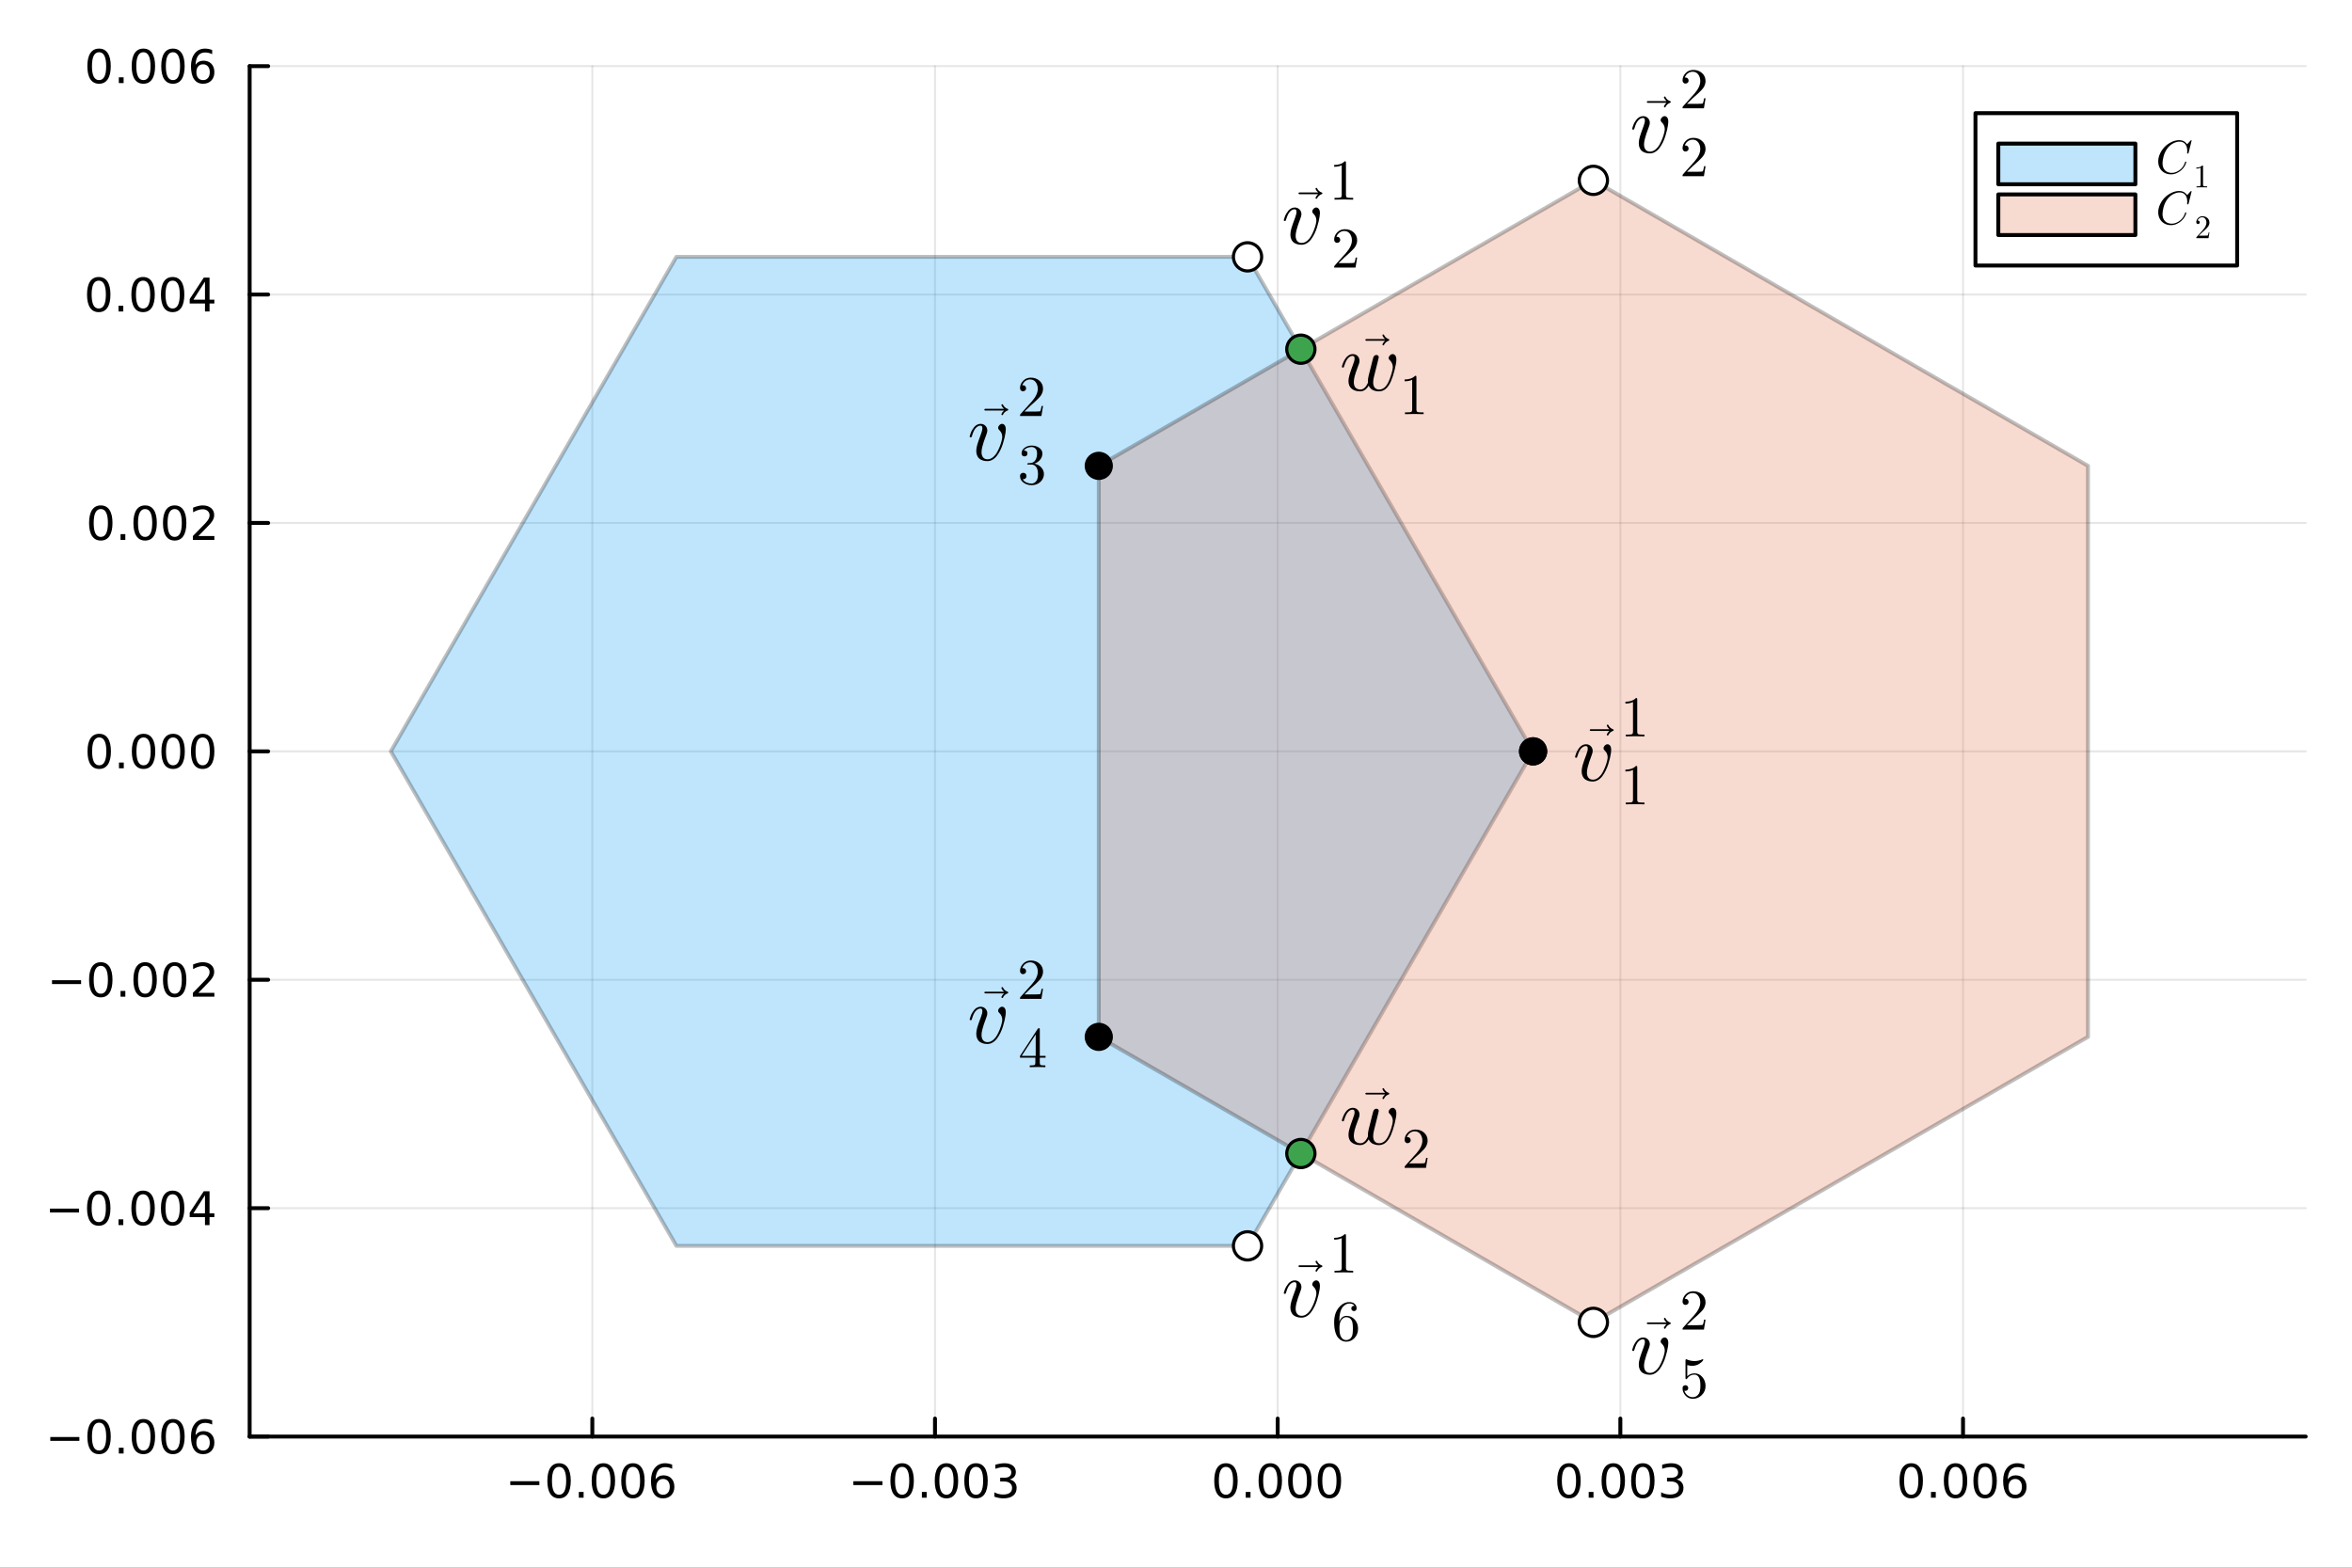 <svg xmlns="http://www.w3.org/2000/svg" xmlns:xlink="http://www.w3.org/1999/xlink" width="600" height="400" viewBox="0 0 2400 1600">
<rect x="0" y="0" width="2400" height="1600" fill="#333333" stroke="none"/>
<defs>
  <clipPath id="clip760">
    <rect x="0" y="0" width="2400" height="1600"></rect>
  </clipPath>
</defs>
<path clip-path="url(#clip760)" d="M0 1600 L2400 1600 L2400 0 L0 0  Z" fill="#ffffff" fill-rule="evenodd" fill-opacity="1"></path>
<defs>
  <clipPath id="clip761">
    <rect x="480" y="0" width="1681" height="1600"></rect>
  </clipPath>
</defs>
<path clip-path="url(#clip760)" d="M254.746 1466.18 L2352.76 1466.18 L2352.76 67.509 L254.746 67.509  Z" fill="#ffffff" fill-rule="evenodd" fill-opacity="1"></path>
<defs>
  <clipPath id="clip762">
    <rect x="254" y="67" width="2099" height="1400"></rect>
  </clipPath>
</defs>
<polyline clip-path="url(#clip762)" style="stroke:#000000; stroke-linecap:round; stroke-linejoin:round; stroke-width:2; stroke-opacity:0.1; fill:none" points="604.414,1466.18 604.414,67.509 "></polyline>
<polyline clip-path="url(#clip762)" style="stroke:#000000; stroke-linecap:round; stroke-linejoin:round; stroke-width:2; stroke-opacity:0.1; fill:none" points="954.083,1466.18 954.083,67.509 "></polyline>
<polyline clip-path="url(#clip762)" style="stroke:#000000; stroke-linecap:round; stroke-linejoin:round; stroke-width:2; stroke-opacity:0.1; fill:none" points="1303.75,1466.18 1303.75,67.509 "></polyline>
<polyline clip-path="url(#clip762)" style="stroke:#000000; stroke-linecap:round; stroke-linejoin:round; stroke-width:2; stroke-opacity:0.1; fill:none" points="1653.42,1466.18 1653.42,67.509 "></polyline>
<polyline clip-path="url(#clip762)" style="stroke:#000000; stroke-linecap:round; stroke-linejoin:round; stroke-width:2; stroke-opacity:0.1; fill:none" points="2003.09,1466.18 2003.09,67.509 "></polyline>
<polyline clip-path="url(#clip762)" style="stroke:#000000; stroke-linecap:round; stroke-linejoin:round; stroke-width:2; stroke-opacity:0.1; fill:none" points="254.746,1466.18 2352.76,1466.18 "></polyline>
<polyline clip-path="url(#clip762)" style="stroke:#000000; stroke-linecap:round; stroke-linejoin:round; stroke-width:2; stroke-opacity:0.1; fill:none" points="254.746,1233.07 2352.76,1233.07 "></polyline>
<polyline clip-path="url(#clip762)" style="stroke:#000000; stroke-linecap:round; stroke-linejoin:round; stroke-width:2; stroke-opacity:0.1; fill:none" points="254.746,999.958 2352.76,999.958 "></polyline>
<polyline clip-path="url(#clip762)" style="stroke:#000000; stroke-linecap:round; stroke-linejoin:round; stroke-width:2; stroke-opacity:0.1; fill:none" points="254.746,766.846 2352.76,766.846 "></polyline>
<polyline clip-path="url(#clip762)" style="stroke:#000000; stroke-linecap:round; stroke-linejoin:round; stroke-width:2; stroke-opacity:0.1; fill:none" points="254.746,533.734 2352.76,533.734 "></polyline>
<polyline clip-path="url(#clip762)" style="stroke:#000000; stroke-linecap:round; stroke-linejoin:round; stroke-width:2; stroke-opacity:0.1; fill:none" points="254.746,300.622 2352.76,300.622 "></polyline>
<polyline clip-path="url(#clip762)" style="stroke:#000000; stroke-linecap:round; stroke-linejoin:round; stroke-width:2; stroke-opacity:0.1; fill:none" points="254.746,67.509 2352.76,67.509 "></polyline>
<polyline clip-path="url(#clip760)" style="stroke:#000000; stroke-linecap:round; stroke-linejoin:round; stroke-width:4; stroke-opacity:1; fill:none" points="254.746,1466.18 2352.76,1466.18 "></polyline>
<polyline clip-path="url(#clip760)" style="stroke:#000000; stroke-linecap:round; stroke-linejoin:round; stroke-width:4; stroke-opacity:1; fill:none" points="604.414,1466.18 604.414,1447.82 "></polyline>
<polyline clip-path="url(#clip760)" style="stroke:#000000; stroke-linecap:round; stroke-linejoin:round; stroke-width:4; stroke-opacity:1; fill:none" points="954.083,1466.18 954.083,1447.82 "></polyline>
<polyline clip-path="url(#clip760)" style="stroke:#000000; stroke-linecap:round; stroke-linejoin:round; stroke-width:4; stroke-opacity:1; fill:none" points="1303.75,1466.18 1303.75,1447.82 "></polyline>
<polyline clip-path="url(#clip760)" style="stroke:#000000; stroke-linecap:round; stroke-linejoin:round; stroke-width:4; stroke-opacity:1; fill:none" points="1653.42,1466.18 1653.42,1447.82 "></polyline>
<polyline clip-path="url(#clip760)" style="stroke:#000000; stroke-linecap:round; stroke-linejoin:round; stroke-width:4; stroke-opacity:1; fill:none" points="2003.09,1466.18 2003.09,1447.82 "></polyline>
<path clip-path="url(#clip760)" d="M520.699 1511.75 L550.375 1511.75 L550.375 1515.69 L520.699 1515.69 L520.699 1511.75 Z" fill="#000000" fill-rule="nonzero" fill-opacity="1"></path><path clip-path="url(#clip760)" d="M570.468 1497.1 Q566.857 1497.1 565.028 1500.67 Q563.222 1504.21 563.222 1511.34 Q563.222 1518.44 565.028 1522.01 Q566.857 1525.55 570.468 1525.55 Q574.102 1525.55 575.907 1522.01 Q577.736 1518.44 577.736 1511.34 Q577.736 1504.21 575.907 1500.67 Q574.102 1497.1 570.468 1497.1 M570.468 1493.4 Q576.278 1493.4 579.333 1498 Q582.412 1502.59 582.412 1511.34 Q582.412 1520.06 579.333 1524.67 Q576.278 1529.25 570.468 1529.25 Q564.657 1529.25 561.579 1524.67 Q558.523 1520.06 558.523 1511.34 Q558.523 1502.59 561.579 1498 Q564.657 1493.4 570.468 1493.4 Z" fill="#000000" fill-rule="nonzero" fill-opacity="1"></path><path clip-path="url(#clip760)" d="M590.63 1522.7 L595.514 1522.7 L595.514 1528.58 L590.63 1528.58 L590.63 1522.7 Z" fill="#000000" fill-rule="nonzero" fill-opacity="1"></path><path clip-path="url(#clip760)" d="M615.699 1497.1 Q612.088 1497.1 610.259 1500.67 Q608.454 1504.21 608.454 1511.34 Q608.454 1518.44 610.259 1522.01 Q612.088 1525.55 615.699 1525.55 Q619.333 1525.55 621.139 1522.01 Q622.967 1518.44 622.967 1511.34 Q622.967 1504.21 621.139 1500.67 Q619.333 1497.1 615.699 1497.1 M615.699 1493.4 Q621.509 1493.4 624.565 1498 Q627.643 1502.59 627.643 1511.34 Q627.643 1520.06 624.565 1524.67 Q621.509 1529.25 615.699 1529.25 Q609.889 1529.25 606.81 1524.67 Q603.754 1520.06 603.754 1511.34 Q603.754 1502.59 606.81 1498 Q609.889 1493.4 615.699 1493.4 Z" fill="#000000" fill-rule="nonzero" fill-opacity="1"></path><path clip-path="url(#clip760)" d="M645.861 1497.1 Q642.25 1497.1 640.421 1500.67 Q638.615 1504.21 638.615 1511.34 Q638.615 1518.44 640.421 1522.01 Q642.25 1525.55 645.861 1525.55 Q649.495 1525.55 651.301 1522.01 Q653.129 1518.44 653.129 1511.34 Q653.129 1504.21 651.301 1500.67 Q649.495 1497.1 645.861 1497.1 M645.861 1493.4 Q651.671 1493.4 654.726 1498 Q657.805 1502.59 657.805 1511.34 Q657.805 1520.06 654.726 1524.67 Q651.671 1529.25 645.861 1529.25 Q640.051 1529.25 636.972 1524.67 Q633.916 1520.06 633.916 1511.34 Q633.916 1502.59 636.972 1498 Q640.051 1493.4 645.861 1493.4 Z" fill="#000000" fill-rule="nonzero" fill-opacity="1"></path><path clip-path="url(#clip760)" d="M676.601 1509.44 Q673.453 1509.44 671.601 1511.59 Q669.773 1513.74 669.773 1517.49 Q669.773 1521.22 671.601 1523.4 Q673.453 1525.55 676.601 1525.55 Q679.749 1525.55 681.578 1523.4 Q683.43 1521.22 683.43 1517.49 Q683.43 1513.74 681.578 1511.59 Q679.749 1509.44 676.601 1509.44 M685.884 1494.79 L685.884 1499.05 Q684.124 1498.21 682.319 1497.77 Q680.536 1497.33 678.777 1497.33 Q674.148 1497.33 671.694 1500.46 Q669.263 1503.58 668.916 1509.9 Q670.282 1507.89 672.342 1506.82 Q674.402 1505.74 676.879 1505.74 Q682.087 1505.74 685.097 1508.91 Q688.129 1512.05 688.129 1517.49 Q688.129 1522.82 684.981 1526.04 Q681.833 1529.25 676.601 1529.25 Q670.606 1529.25 667.435 1524.67 Q664.263 1520.06 664.263 1511.34 Q664.263 1503.14 668.152 1498.28 Q672.041 1493.4 678.592 1493.4 Q680.351 1493.4 682.134 1493.74 Q683.939 1494.09 685.884 1494.79 Z" fill="#000000" fill-rule="nonzero" fill-opacity="1"></path><path clip-path="url(#clip760)" d="M870.773 1511.75 L900.449 1511.75 L900.449 1515.69 L870.773 1515.69 L870.773 1511.75 Z" fill="#000000" fill-rule="nonzero" fill-opacity="1"></path><path clip-path="url(#clip760)" d="M920.541 1497.1 Q916.93 1497.1 915.101 1500.67 Q913.296 1504.21 913.296 1511.34 Q913.296 1518.44 915.101 1522.01 Q916.93 1525.55 920.541 1525.55 Q924.175 1525.55 925.981 1522.01 Q927.81 1518.44 927.81 1511.34 Q927.81 1504.21 925.981 1500.67 Q924.175 1497.1 920.541 1497.1 M920.541 1493.4 Q926.351 1493.4 929.407 1498 Q932.485 1502.59 932.485 1511.34 Q932.485 1520.06 929.407 1524.67 Q926.351 1529.25 920.541 1529.25 Q914.731 1529.25 911.652 1524.67 Q908.597 1520.06 908.597 1511.34 Q908.597 1502.59 911.652 1498 Q914.731 1493.4 920.541 1493.4 Z" fill="#000000" fill-rule="nonzero" fill-opacity="1"></path><path clip-path="url(#clip760)" d="M940.703 1522.7 L945.587 1522.7 L945.587 1528.58 L940.703 1528.58 L940.703 1522.7 Z" fill="#000000" fill-rule="nonzero" fill-opacity="1"></path><path clip-path="url(#clip760)" d="M965.772 1497.1 Q962.161 1497.1 960.333 1500.67 Q958.527 1504.21 958.527 1511.34 Q958.527 1518.44 960.333 1522.01 Q962.161 1525.55 965.772 1525.55 Q969.407 1525.55 971.212 1522.01 Q973.041 1518.44 973.041 1511.34 Q973.041 1504.21 971.212 1500.67 Q969.407 1497.1 965.772 1497.1 M965.772 1493.4 Q971.582 1493.4 974.638 1498 Q977.717 1502.59 977.717 1511.34 Q977.717 1520.06 974.638 1524.67 Q971.582 1529.25 965.772 1529.25 Q959.962 1529.25 956.883 1524.67 Q953.828 1520.06 953.828 1511.34 Q953.828 1502.59 956.883 1498 Q959.962 1493.4 965.772 1493.4 Z" fill="#000000" fill-rule="nonzero" fill-opacity="1"></path><path clip-path="url(#clip760)" d="M995.934 1497.1 Q992.323 1497.1 990.494 1500.67 Q988.689 1504.21 988.689 1511.34 Q988.689 1518.44 990.494 1522.01 Q992.323 1525.55 995.934 1525.55 Q999.568 1525.55 1001.37 1522.01 Q1003.2 1518.44 1003.2 1511.34 Q1003.2 1504.21 1001.37 1500.67 Q999.568 1497.1 995.934 1497.1 M995.934 1493.4 Q1001.74 1493.4 1004.8 1498 Q1007.88 1502.59 1007.88 1511.34 Q1007.88 1520.06 1004.8 1524.67 Q1001.74 1529.25 995.934 1529.25 Q990.124 1529.25 987.045 1524.67 Q983.99 1520.06 983.99 1511.34 Q983.99 1502.59 987.045 1498 Q990.124 1493.4 995.934 1493.4 Z" fill="#000000" fill-rule="nonzero" fill-opacity="1"></path><path clip-path="url(#clip760)" d="M1030.26 1509.95 Q1033.62 1510.67 1035.49 1512.93 Q1037.39 1515.2 1037.39 1518.54 Q1037.39 1523.65 1033.87 1526.45 Q1030.36 1529.25 1023.87 1529.25 Q1021.7 1529.25 1019.38 1528.81 Q1017.09 1528.4 1014.64 1527.54 L1014.64 1523.03 Q1016.58 1524.16 1018.9 1524.74 Q1021.21 1525.32 1023.73 1525.32 Q1028.13 1525.32 1030.42 1523.58 Q1032.74 1521.85 1032.74 1518.54 Q1032.74 1515.48 1030.59 1513.77 Q1028.46 1512.03 1024.64 1512.03 L1020.61 1512.03 L1020.61 1508.19 L1024.82 1508.19 Q1028.27 1508.19 1030.1 1506.82 Q1031.93 1505.43 1031.93 1502.84 Q1031.93 1500.18 1030.03 1498.77 Q1028.16 1497.33 1024.64 1497.33 Q1022.72 1497.33 1020.52 1497.75 Q1018.32 1498.17 1015.68 1499.05 L1015.68 1494.88 Q1018.34 1494.14 1020.66 1493.77 Q1022.99 1493.4 1025.05 1493.4 Q1030.38 1493.4 1033.48 1495.83 Q1036.58 1498.24 1036.58 1502.36 Q1036.58 1505.23 1034.94 1507.22 Q1033.3 1509.18 1030.26 1509.95 Z" fill="#000000" fill-rule="nonzero" fill-opacity="1"></path><path clip-path="url(#clip760)" d="M1250.97 1497.1 Q1247.36 1497.1 1245.53 1500.67 Q1243.73 1504.21 1243.73 1511.34 Q1243.73 1518.44 1245.53 1522.01 Q1247.36 1525.55 1250.97 1525.55 Q1254.61 1525.55 1256.41 1522.01 Q1258.24 1518.44 1258.24 1511.34 Q1258.24 1504.21 1256.41 1500.67 Q1254.61 1497.1 1250.97 1497.1 M1250.97 1493.4 Q1256.78 1493.4 1259.84 1498 Q1262.92 1502.59 1262.92 1511.34 Q1262.92 1520.06 1259.84 1524.67 Q1256.78 1529.25 1250.97 1529.25 Q1245.16 1529.25 1242.08 1524.67 Q1239.03 1520.06 1239.03 1511.34 Q1239.03 1502.59 1242.08 1498 Q1245.16 1493.4 1250.97 1493.4 Z" fill="#000000" fill-rule="nonzero" fill-opacity="1"></path><path clip-path="url(#clip760)" d="M1271.14 1522.7 L1276.02 1522.7 L1276.02 1528.58 L1271.14 1528.58 L1271.14 1522.7 Z" fill="#000000" fill-rule="nonzero" fill-opacity="1"></path><path clip-path="url(#clip760)" d="M1296.2 1497.1 Q1292.59 1497.1 1290.76 1500.67 Q1288.96 1504.21 1288.96 1511.34 Q1288.96 1518.44 1290.76 1522.01 Q1292.59 1525.55 1296.2 1525.55 Q1299.84 1525.55 1301.64 1522.01 Q1303.47 1518.44 1303.47 1511.34 Q1303.47 1504.21 1301.64 1500.67 Q1299.84 1497.1 1296.2 1497.1 M1296.2 1493.4 Q1302.01 1493.4 1305.07 1498 Q1308.15 1502.59 1308.15 1511.34 Q1308.15 1520.06 1305.07 1524.67 Q1302.01 1529.25 1296.2 1529.25 Q1290.39 1529.25 1287.32 1524.67 Q1284.26 1520.06 1284.26 1511.34 Q1284.26 1502.59 1287.32 1498 Q1290.39 1493.4 1296.2 1493.4 Z" fill="#000000" fill-rule="nonzero" fill-opacity="1"></path><path clip-path="url(#clip760)" d="M1326.37 1497.1 Q1322.76 1497.1 1320.93 1500.67 Q1319.12 1504.21 1319.12 1511.34 Q1319.12 1518.44 1320.93 1522.01 Q1322.76 1525.55 1326.37 1525.55 Q1330 1525.55 1331.81 1522.01 Q1333.63 1518.44 1333.63 1511.34 Q1333.63 1504.21 1331.81 1500.67 Q1330 1497.1 1326.37 1497.1 M1326.37 1493.4 Q1332.18 1493.4 1335.23 1498 Q1338.31 1502.59 1338.31 1511.34 Q1338.31 1520.06 1335.23 1524.67 Q1332.18 1529.25 1326.37 1529.25 Q1320.56 1529.25 1317.48 1524.67 Q1314.42 1520.06 1314.42 1511.34 Q1314.42 1502.59 1317.48 1498 Q1320.56 1493.4 1326.37 1493.4 Z" fill="#000000" fill-rule="nonzero" fill-opacity="1"></path><path clip-path="url(#clip760)" d="M1356.53 1497.1 Q1352.92 1497.1 1351.09 1500.67 Q1349.28 1504.21 1349.28 1511.34 Q1349.28 1518.44 1351.09 1522.01 Q1352.92 1525.55 1356.53 1525.55 Q1360.16 1525.55 1361.97 1522.01 Q1363.8 1518.44 1363.8 1511.34 Q1363.8 1504.21 1361.97 1500.67 Q1360.16 1497.1 1356.53 1497.1 M1356.53 1493.4 Q1362.34 1493.4 1365.39 1498 Q1368.47 1502.59 1368.47 1511.34 Q1368.47 1520.06 1365.39 1524.67 Q1362.34 1529.25 1356.53 1529.25 Q1350.72 1529.25 1347.64 1524.67 Q1344.58 1520.06 1344.58 1511.34 Q1344.58 1502.59 1347.64 1498 Q1350.72 1493.4 1356.53 1493.4 Z" fill="#000000" fill-rule="nonzero" fill-opacity="1"></path><path clip-path="url(#clip760)" d="M1600.97 1497.1 Q1597.35 1497.1 1595.53 1500.67 Q1593.72 1504.21 1593.72 1511.34 Q1593.72 1518.44 1595.53 1522.01 Q1597.35 1525.55 1600.97 1525.55 Q1604.6 1525.55 1606.41 1522.01 Q1608.23 1518.44 1608.23 1511.34 Q1608.23 1504.21 1606.41 1500.67 Q1604.6 1497.1 1600.97 1497.1 M1600.97 1493.4 Q1606.78 1493.4 1609.83 1498 Q1612.91 1502.59 1612.91 1511.34 Q1612.91 1520.06 1609.83 1524.67 Q1606.78 1529.25 1600.97 1529.25 Q1595.16 1529.25 1592.08 1524.67 Q1589.02 1520.06 1589.02 1511.34 Q1589.02 1502.59 1592.08 1498 Q1595.16 1493.4 1600.97 1493.4 Z" fill="#000000" fill-rule="nonzero" fill-opacity="1"></path><path clip-path="url(#clip760)" d="M1621.13 1522.7 L1626.01 1522.7 L1626.01 1528.58 L1621.13 1528.58 L1621.13 1522.7 Z" fill="#000000" fill-rule="nonzero" fill-opacity="1"></path><path clip-path="url(#clip760)" d="M1646.2 1497.1 Q1642.59 1497.1 1640.76 1500.67 Q1638.95 1504.21 1638.95 1511.34 Q1638.95 1518.44 1640.76 1522.01 Q1642.59 1525.55 1646.2 1525.55 Q1649.83 1525.55 1651.64 1522.01 Q1653.47 1518.44 1653.47 1511.34 Q1653.47 1504.21 1651.64 1500.67 Q1649.83 1497.1 1646.2 1497.1 M1646.2 1493.4 Q1652.01 1493.4 1655.06 1498 Q1658.14 1502.59 1658.14 1511.34 Q1658.14 1520.06 1655.06 1524.67 Q1652.01 1529.25 1646.2 1529.25 Q1640.39 1529.25 1637.31 1524.67 Q1634.25 1520.06 1634.25 1511.34 Q1634.25 1502.59 1637.31 1498 Q1640.39 1493.4 1646.2 1493.4 Z" fill="#000000" fill-rule="nonzero" fill-opacity="1"></path><path clip-path="url(#clip760)" d="M1676.36 1497.1 Q1672.75 1497.1 1670.92 1500.67 Q1669.11 1504.21 1669.11 1511.34 Q1669.11 1518.44 1670.92 1522.01 Q1672.75 1525.55 1676.36 1525.55 Q1679.99 1525.55 1681.8 1522.01 Q1683.63 1518.44 1683.63 1511.34 Q1683.63 1504.21 1681.8 1500.67 Q1679.99 1497.1 1676.36 1497.1 M1676.36 1493.4 Q1682.17 1493.4 1685.22 1498 Q1688.3 1502.59 1688.3 1511.34 Q1688.3 1520.06 1685.22 1524.67 Q1682.17 1529.25 1676.36 1529.25 Q1670.55 1529.25 1667.47 1524.67 Q1664.41 1520.06 1664.41 1511.34 Q1664.41 1502.59 1667.47 1498 Q1670.55 1493.4 1676.36 1493.4 Z" fill="#000000" fill-rule="nonzero" fill-opacity="1"></path><path clip-path="url(#clip760)" d="M1710.69 1509.95 Q1714.04 1510.67 1715.92 1512.93 Q1717.82 1515.2 1717.82 1518.54 Q1717.82 1523.65 1714.3 1526.45 Q1710.78 1529.25 1704.3 1529.25 Q1702.12 1529.25 1699.81 1528.81 Q1697.52 1528.4 1695.06 1527.54 L1695.06 1523.03 Q1697.01 1524.16 1699.32 1524.74 Q1701.64 1525.32 1704.16 1525.32 Q1708.56 1525.32 1710.85 1523.58 Q1713.16 1521.85 1713.16 1518.54 Q1713.16 1515.48 1711.01 1513.77 Q1708.88 1512.03 1705.06 1512.03 L1701.03 1512.03 L1701.03 1508.19 L1705.25 1508.19 Q1708.7 1508.19 1710.53 1506.82 Q1712.35 1505.43 1712.35 1502.84 Q1712.35 1500.18 1710.46 1498.77 Q1708.58 1497.33 1705.06 1497.33 Q1703.14 1497.33 1700.94 1497.75 Q1698.74 1498.17 1696.1 1499.05 L1696.1 1494.88 Q1698.77 1494.14 1701.08 1493.77 Q1703.42 1493.4 1705.48 1493.4 Q1710.8 1493.4 1713.91 1495.83 Q1717.01 1498.24 1717.01 1502.36 Q1717.01 1505.23 1715.36 1507.22 Q1713.72 1509.18 1710.69 1509.95 Z" fill="#000000" fill-rule="nonzero" fill-opacity="1"></path><path clip-path="url(#clip760)" d="M1950.23 1497.1 Q1946.62 1497.1 1944.79 1500.67 Q1942.98 1504.21 1942.98 1511.34 Q1942.98 1518.44 1944.79 1522.01 Q1946.62 1525.55 1950.23 1525.55 Q1953.86 1525.55 1955.67 1522.01 Q1957.5 1518.44 1957.5 1511.34 Q1957.5 1504.21 1955.67 1500.67 Q1953.86 1497.1 1950.23 1497.1 M1950.23 1493.4 Q1956.04 1493.4 1959.09 1498 Q1962.17 1502.59 1962.17 1511.34 Q1962.17 1520.06 1959.09 1524.67 Q1956.04 1529.25 1950.23 1529.25 Q1944.42 1529.25 1941.34 1524.67 Q1938.28 1520.06 1938.28 1511.34 Q1938.28 1502.59 1941.34 1498 Q1944.42 1493.4 1950.23 1493.4 Z" fill="#000000" fill-rule="nonzero" fill-opacity="1"></path><path clip-path="url(#clip760)" d="M1970.39 1522.7 L1975.28 1522.7 L1975.28 1528.58 L1970.39 1528.58 L1970.39 1522.7 Z" fill="#000000" fill-rule="nonzero" fill-opacity="1"></path><path clip-path="url(#clip760)" d="M1995.46 1497.1 Q1991.85 1497.1 1990.02 1500.67 Q1988.21 1504.21 1988.21 1511.34 Q1988.21 1518.44 1990.02 1522.01 Q1991.85 1525.55 1995.46 1525.55 Q1999.09 1525.55 2000.9 1522.01 Q2002.73 1518.44 2002.73 1511.34 Q2002.73 1504.21 2000.9 1500.67 Q1999.09 1497.1 1995.46 1497.1 M1995.46 1493.4 Q2001.27 1493.4 2004.33 1498 Q2007.4 1502.59 2007.4 1511.34 Q2007.4 1520.06 2004.33 1524.67 Q2001.27 1529.25 1995.46 1529.25 Q1989.65 1529.25 1986.57 1524.67 Q1983.52 1520.06 1983.52 1511.34 Q1983.52 1502.59 1986.57 1498 Q1989.65 1493.4 1995.46 1493.4 Z" fill="#000000" fill-rule="nonzero" fill-opacity="1"></path><path clip-path="url(#clip760)" d="M2025.62 1497.1 Q2022.01 1497.1 2020.18 1500.67 Q2018.38 1504.21 2018.38 1511.34 Q2018.38 1518.44 2020.18 1522.01 Q2022.01 1525.55 2025.62 1525.55 Q2029.26 1525.55 2031.06 1522.01 Q2032.89 1518.44 2032.89 1511.34 Q2032.89 1504.21 2031.06 1500.67 Q2029.26 1497.1 2025.62 1497.1 M2025.62 1493.4 Q2031.43 1493.4 2034.49 1498 Q2037.57 1502.59 2037.57 1511.34 Q2037.57 1520.06 2034.49 1524.67 Q2031.43 1529.25 2025.62 1529.25 Q2019.81 1529.25 2016.73 1524.67 Q2013.68 1520.06 2013.68 1511.34 Q2013.68 1502.59 2016.73 1498 Q2019.81 1493.4 2025.62 1493.4 Z" fill="#000000" fill-rule="nonzero" fill-opacity="1"></path><path clip-path="url(#clip760)" d="M2056.36 1509.44 Q2053.21 1509.44 2051.36 1511.59 Q2049.53 1513.74 2049.53 1517.49 Q2049.53 1521.22 2051.36 1523.4 Q2053.21 1525.55 2056.36 1525.55 Q2059.51 1525.55 2061.34 1523.4 Q2063.19 1521.22 2063.19 1517.49 Q2063.19 1513.74 2061.34 1511.59 Q2059.51 1509.44 2056.36 1509.44 M2065.65 1494.79 L2065.65 1499.05 Q2063.89 1498.21 2062.08 1497.77 Q2060.3 1497.33 2058.54 1497.33 Q2053.91 1497.33 2051.46 1500.46 Q2049.02 1503.58 2048.68 1509.9 Q2050.04 1507.89 2052.1 1506.82 Q2054.16 1505.74 2056.64 1505.74 Q2061.85 1505.74 2064.86 1508.91 Q2067.89 1512.05 2067.89 1517.49 Q2067.89 1522.82 2064.74 1526.04 Q2061.59 1529.25 2056.36 1529.25 Q2050.37 1529.25 2047.2 1524.67 Q2044.02 1520.06 2044.02 1511.34 Q2044.02 1503.14 2047.91 1498.28 Q2051.8 1493.4 2058.35 1493.4 Q2060.11 1493.4 2061.9 1493.74 Q2063.7 1494.09 2065.65 1494.79 Z" fill="#000000" fill-rule="nonzero" fill-opacity="1"></path><polyline clip-path="url(#clip760)" style="stroke:#000000; stroke-linecap:round; stroke-linejoin:round; stroke-width:4; stroke-opacity:1; fill:none" points="254.746,1466.18 254.746,67.509 "></polyline>
<polyline clip-path="url(#clip760)" style="stroke:#000000; stroke-linecap:round; stroke-linejoin:round; stroke-width:4; stroke-opacity:1; fill:none" points="254.746,1466.18 273.643,1466.18 "></polyline>
<polyline clip-path="url(#clip760)" style="stroke:#000000; stroke-linecap:round; stroke-linejoin:round; stroke-width:4; stroke-opacity:1; fill:none" points="254.746,1233.07 273.643,1233.07 "></polyline>
<polyline clip-path="url(#clip760)" style="stroke:#000000; stroke-linecap:round; stroke-linejoin:round; stroke-width:4; stroke-opacity:1; fill:none" points="254.746,999.958 273.643,999.958 "></polyline>
<polyline clip-path="url(#clip760)" style="stroke:#000000; stroke-linecap:round; stroke-linejoin:round; stroke-width:4; stroke-opacity:1; fill:none" points="254.746,766.846 273.643,766.846 "></polyline>
<polyline clip-path="url(#clip760)" style="stroke:#000000; stroke-linecap:round; stroke-linejoin:round; stroke-width:4; stroke-opacity:1; fill:none" points="254.746,533.734 273.643,533.734 "></polyline>
<polyline clip-path="url(#clip760)" style="stroke:#000000; stroke-linecap:round; stroke-linejoin:round; stroke-width:4; stroke-opacity:1; fill:none" points="254.746,300.622 273.643,300.622 "></polyline>
<polyline clip-path="url(#clip760)" style="stroke:#000000; stroke-linecap:round; stroke-linejoin:round; stroke-width:4; stroke-opacity:1; fill:none" points="254.746,67.509 273.643,67.509 "></polyline>
<path clip-path="url(#clip760)" d="M51.316 1466.63 L80.992 1466.63 L80.992 1470.57 L51.316 1470.57 L51.316 1466.63 Z" fill="#000000" fill-rule="nonzero" fill-opacity="1"></path><path clip-path="url(#clip760)" d="M101.084 1451.98 Q97.473 1451.98 95.645 1455.55 Q93.839 1459.09 93.839 1466.22 Q93.839 1473.32 95.645 1476.89 Q97.473 1480.43 101.084 1480.43 Q104.719 1480.43 106.524 1476.89 Q108.353 1473.32 108.353 1466.22 Q108.353 1459.09 106.524 1455.55 Q104.719 1451.98 101.084 1451.98 M101.084 1448.28 Q106.895 1448.28 109.95 1452.88 Q113.029 1457.47 113.029 1466.22 Q113.029 1474.94 109.95 1479.55 Q106.895 1484.13 101.084 1484.13 Q95.274 1484.13 92.196 1479.55 Q89.14 1474.94 89.14 1466.22 Q89.14 1457.47 92.196 1452.88 Q95.274 1448.28 101.084 1448.28 Z" fill="#000000" fill-rule="nonzero" fill-opacity="1"></path><path clip-path="url(#clip760)" d="M121.246 1477.58 L126.131 1477.58 L126.131 1483.46 L121.246 1483.46 L121.246 1477.58 Z" fill="#000000" fill-rule="nonzero" fill-opacity="1"></path><path clip-path="url(#clip760)" d="M146.316 1451.98 Q142.705 1451.98 140.876 1455.55 Q139.07 1459.09 139.07 1466.22 Q139.07 1473.32 140.876 1476.89 Q142.705 1480.43 146.316 1480.43 Q149.95 1480.43 151.755 1476.89 Q153.584 1473.32 153.584 1466.22 Q153.584 1459.09 151.755 1455.55 Q149.95 1451.98 146.316 1451.98 M146.316 1448.28 Q152.126 1448.28 155.181 1452.88 Q158.26 1457.47 158.26 1466.22 Q158.26 1474.94 155.181 1479.55 Q152.126 1484.13 146.316 1484.13 Q140.506 1484.13 137.427 1479.55 Q134.371 1474.94 134.371 1466.22 Q134.371 1457.47 137.427 1452.88 Q140.506 1448.28 146.316 1448.28 Z" fill="#000000" fill-rule="nonzero" fill-opacity="1"></path><path clip-path="url(#clip760)" d="M176.478 1451.98 Q172.866 1451.98 171.038 1455.55 Q169.232 1459.09 169.232 1466.22 Q169.232 1473.32 171.038 1476.89 Q172.866 1480.43 176.478 1480.43 Q180.112 1480.43 181.917 1476.89 Q183.746 1473.32 183.746 1466.22 Q183.746 1459.09 181.917 1455.55 Q180.112 1451.98 176.478 1451.98 M176.478 1448.28 Q182.288 1448.28 185.343 1452.88 Q188.422 1457.47 188.422 1466.22 Q188.422 1474.94 185.343 1479.55 Q182.288 1484.13 176.478 1484.13 Q170.667 1484.13 167.589 1479.55 Q164.533 1474.94 164.533 1466.22 Q164.533 1457.47 167.589 1452.88 Q170.667 1448.28 176.478 1448.28 Z" fill="#000000" fill-rule="nonzero" fill-opacity="1"></path><path clip-path="url(#clip760)" d="M207.218 1464.32 Q204.07 1464.32 202.218 1466.47 Q200.389 1468.62 200.389 1472.37 Q200.389 1476.1 202.218 1478.28 Q204.07 1480.43 207.218 1480.43 Q210.366 1480.43 212.195 1478.28 Q214.047 1476.1 214.047 1472.37 Q214.047 1468.62 212.195 1466.47 Q210.366 1464.32 207.218 1464.32 M216.5 1449.67 L216.5 1453.93 Q214.741 1453.09 212.936 1452.65 Q211.153 1452.21 209.394 1452.21 Q204.764 1452.21 202.311 1455.34 Q199.88 1458.46 199.533 1464.78 Q200.899 1462.77 202.959 1461.7 Q205.019 1460.62 207.496 1460.62 Q212.704 1460.62 215.713 1463.79 Q218.746 1466.93 218.746 1472.37 Q218.746 1477.7 215.598 1480.92 Q212.45 1484.13 207.218 1484.13 Q201.223 1484.13 198.052 1479.55 Q194.88 1474.94 194.88 1466.22 Q194.88 1458.02 198.769 1453.16 Q202.658 1448.28 209.209 1448.28 Q210.968 1448.28 212.751 1448.62 Q214.556 1448.97 216.5 1449.67 Z" fill="#000000" fill-rule="nonzero" fill-opacity="1"></path><path clip-path="url(#clip760)" d="M50.992 1233.52 L80.668 1233.52 L80.668 1237.46 L50.992 1237.46 L50.992 1233.52 Z" fill="#000000" fill-rule="nonzero" fill-opacity="1"></path><path clip-path="url(#clip760)" d="M100.76 1218.87 Q97.149 1218.87 95.321 1222.43 Q93.515 1225.98 93.515 1233.11 Q93.515 1240.21 95.321 1243.78 Q97.149 1247.32 100.76 1247.32 Q104.395 1247.32 106.2 1243.78 Q108.029 1240.21 108.029 1233.11 Q108.029 1225.98 106.2 1222.43 Q104.395 1218.87 100.76 1218.87 M100.76 1215.17 Q106.571 1215.17 109.626 1219.77 Q112.705 1224.36 112.705 1233.11 Q112.705 1241.83 109.626 1246.44 Q106.571 1251.02 100.76 1251.02 Q94.95 1251.02 91.871 1246.44 Q88.816 1241.83 88.816 1233.11 Q88.816 1224.36 91.871 1219.77 Q94.95 1215.17 100.76 1215.17 Z" fill="#000000" fill-rule="nonzero" fill-opacity="1"></path><path clip-path="url(#clip760)" d="M120.922 1244.47 L125.807 1244.47 L125.807 1250.35 L120.922 1250.35 L120.922 1244.47 Z" fill="#000000" fill-rule="nonzero" fill-opacity="1"></path><path clip-path="url(#clip760)" d="M145.992 1218.87 Q142.381 1218.87 140.552 1222.43 Q138.746 1225.98 138.746 1233.11 Q138.746 1240.21 140.552 1243.78 Q142.381 1247.32 145.992 1247.32 Q149.626 1247.32 151.431 1243.78 Q153.26 1240.21 153.26 1233.11 Q153.26 1225.98 151.431 1222.43 Q149.626 1218.87 145.992 1218.87 M145.992 1215.17 Q151.802 1215.17 154.857 1219.77 Q157.936 1224.36 157.936 1233.11 Q157.936 1241.83 154.857 1246.44 Q151.802 1251.02 145.992 1251.02 Q140.181 1251.02 137.103 1246.44 Q134.047 1241.83 134.047 1233.11 Q134.047 1224.36 137.103 1219.77 Q140.181 1215.17 145.992 1215.17 Z" fill="#000000" fill-rule="nonzero" fill-opacity="1"></path><path clip-path="url(#clip760)" d="M176.153 1218.87 Q172.542 1218.87 170.714 1222.43 Q168.908 1225.98 168.908 1233.11 Q168.908 1240.21 170.714 1243.78 Q172.542 1247.32 176.153 1247.32 Q179.788 1247.32 181.593 1243.78 Q183.422 1240.21 183.422 1233.11 Q183.422 1225.98 181.593 1222.43 Q179.788 1218.87 176.153 1218.87 M176.153 1215.17 Q181.964 1215.17 185.019 1219.77 Q188.098 1224.36 188.098 1233.11 Q188.098 1241.83 185.019 1246.44 Q181.964 1251.02 176.153 1251.02 Q170.343 1251.02 167.265 1246.44 Q164.209 1241.83 164.209 1233.11 Q164.209 1224.36 167.265 1219.77 Q170.343 1215.17 176.153 1215.17 Z" fill="#000000" fill-rule="nonzero" fill-opacity="1"></path><path clip-path="url(#clip760)" d="M209.163 1219.86 L197.357 1238.31 L209.163 1238.31 L209.163 1219.86 M207.936 1215.79 L213.815 1215.79 L213.815 1238.31 L218.746 1238.31 L218.746 1242.2 L213.815 1242.2 L213.815 1250.35 L209.163 1250.35 L209.163 1242.2 L193.561 1242.2 L193.561 1237.69 L207.936 1215.79 Z" fill="#000000" fill-rule="nonzero" fill-opacity="1"></path><path clip-path="url(#clip760)" d="M53.075 1000.41 L82.751 1000.41 L82.751 1004.34 L53.075 1004.34 L53.075 1000.41 Z" fill="#000000" fill-rule="nonzero" fill-opacity="1"></path><path clip-path="url(#clip760)" d="M102.844 985.757 Q99.233 985.757 97.404 989.322 Q95.598 992.863 95.598 999.993 Q95.598 1007.1 97.404 1010.66 Q99.233 1014.21 102.844 1014.21 Q106.478 1014.21 108.283 1010.66 Q110.112 1007.1 110.112 999.993 Q110.112 992.863 108.283 989.322 Q106.478 985.757 102.844 985.757 M102.844 982.053 Q108.654 982.053 111.709 986.66 Q114.788 991.243 114.788 999.993 Q114.788 1008.72 111.709 1013.33 Q108.654 1017.91 102.844 1017.91 Q97.034 1017.91 93.955 1013.33 Q90.899 1008.72 90.899 999.993 Q90.899 991.243 93.955 986.66 Q97.034 982.053 102.844 982.053 Z" fill="#000000" fill-rule="nonzero" fill-opacity="1"></path><path clip-path="url(#clip760)" d="M123.006 1011.36 L127.89 1011.36 L127.89 1017.24 L123.006 1017.24 L123.006 1011.36 Z" fill="#000000" fill-rule="nonzero" fill-opacity="1"></path><path clip-path="url(#clip760)" d="M148.075 985.757 Q144.464 985.757 142.635 989.322 Q140.83 992.863 140.83 999.993 Q140.83 1007.1 142.635 1010.66 Q144.464 1014.21 148.075 1014.21 Q151.709 1014.21 153.515 1010.66 Q155.343 1007.1 155.343 999.993 Q155.343 992.863 153.515 989.322 Q151.709 985.757 148.075 985.757 M148.075 982.053 Q153.885 982.053 156.941 986.66 Q160.019 991.243 160.019 999.993 Q160.019 1008.72 156.941 1013.33 Q153.885 1017.91 148.075 1017.91 Q142.265 1017.91 139.186 1013.33 Q136.131 1008.72 136.131 999.993 Q136.131 991.243 139.186 986.66 Q142.265 982.053 148.075 982.053 Z" fill="#000000" fill-rule="nonzero" fill-opacity="1"></path><path clip-path="url(#clip760)" d="M178.237 985.757 Q174.626 985.757 172.797 989.322 Q170.991 992.863 170.991 999.993 Q170.991 1007.1 172.797 1010.66 Q174.626 1014.21 178.237 1014.21 Q181.871 1014.21 183.677 1010.66 Q185.505 1007.1 185.505 999.993 Q185.505 992.863 183.677 989.322 Q181.871 985.757 178.237 985.757 M178.237 982.053 Q184.047 982.053 187.103 986.66 Q190.181 991.243 190.181 999.993 Q190.181 1008.72 187.103 1013.33 Q184.047 1017.91 178.237 1017.91 Q172.427 1017.91 169.348 1013.33 Q166.292 1008.72 166.292 999.993 Q166.292 991.243 169.348 986.66 Q172.427 982.053 178.237 982.053 Z" fill="#000000" fill-rule="nonzero" fill-opacity="1"></path><path clip-path="url(#clip760)" d="M202.426 1013.3 L218.746 1013.3 L218.746 1017.24 L196.802 1017.24 L196.802 1013.3 Q199.464 1010.55 204.047 1005.92 Q208.653 1001.27 209.834 999.923 Q212.079 997.4 212.959 995.664 Q213.862 993.905 213.862 992.215 Q213.862 989.461 211.917 987.724 Q209.996 985.988 206.894 985.988 Q204.695 985.988 202.241 986.752 Q199.811 987.516 197.033 989.067 L197.033 984.345 Q199.857 983.211 202.311 982.632 Q204.764 982.053 206.801 982.053 Q212.172 982.053 215.366 984.738 Q218.561 987.424 218.561 991.914 Q218.561 994.044 217.75 995.965 Q216.963 997.863 214.857 1000.46 Q214.278 1001.13 211.176 1004.34 Q208.075 1007.54 202.426 1013.3 Z" fill="#000000" fill-rule="nonzero" fill-opacity="1"></path><path clip-path="url(#clip760)" d="M101.246 752.645 Q97.635 752.645 95.807 756.209 Q94.001 759.751 94.001 766.881 Q94.001 773.987 95.807 777.552 Q97.635 781.094 101.246 781.094 Q104.881 781.094 106.686 777.552 Q108.515 773.987 108.515 766.881 Q108.515 759.751 106.686 756.209 Q104.881 752.645 101.246 752.645 M101.246 748.941 Q107.057 748.941 110.112 753.547 Q113.191 758.131 113.191 766.881 Q113.191 775.608 110.112 780.214 Q107.057 784.797 101.246 784.797 Q95.436 784.797 92.358 780.214 Q89.302 775.608 89.302 766.881 Q89.302 758.131 92.358 753.547 Q95.436 748.941 101.246 748.941 Z" fill="#000000" fill-rule="nonzero" fill-opacity="1"></path><path clip-path="url(#clip760)" d="M121.408 778.246 L126.293 778.246 L126.293 784.126 L121.408 784.126 L121.408 778.246 Z" fill="#000000" fill-rule="nonzero" fill-opacity="1"></path><path clip-path="url(#clip760)" d="M146.478 752.645 Q142.867 752.645 141.038 756.209 Q139.232 759.751 139.232 766.881 Q139.232 773.987 141.038 777.552 Q142.867 781.094 146.478 781.094 Q150.112 781.094 151.918 777.552 Q153.746 773.987 153.746 766.881 Q153.746 759.751 151.918 756.209 Q150.112 752.645 146.478 752.645 M146.478 748.941 Q152.288 748.941 155.343 753.547 Q158.422 758.131 158.422 766.881 Q158.422 775.608 155.343 780.214 Q152.288 784.797 146.478 784.797 Q140.668 784.797 137.589 780.214 Q134.533 775.608 134.533 766.881 Q134.533 758.131 137.589 753.547 Q140.668 748.941 146.478 748.941 Z" fill="#000000" fill-rule="nonzero" fill-opacity="1"></path><path clip-path="url(#clip760)" d="M176.64 752.645 Q173.029 752.645 171.2 756.209 Q169.394 759.751 169.394 766.881 Q169.394 773.987 171.2 777.552 Q173.029 781.094 176.64 781.094 Q180.274 781.094 182.079 777.552 Q183.908 773.987 183.908 766.881 Q183.908 759.751 182.079 756.209 Q180.274 752.645 176.64 752.645 M176.64 748.941 Q182.45 748.941 185.505 753.547 Q188.584 758.131 188.584 766.881 Q188.584 775.608 185.505 780.214 Q182.45 784.797 176.64 784.797 Q170.829 784.797 167.751 780.214 Q164.695 775.608 164.695 766.881 Q164.695 758.131 167.751 753.547 Q170.829 748.941 176.64 748.941 Z" fill="#000000" fill-rule="nonzero" fill-opacity="1"></path><path clip-path="url(#clip760)" d="M206.801 752.645 Q203.19 752.645 201.362 756.209 Q199.556 759.751 199.556 766.881 Q199.556 773.987 201.362 777.552 Q203.19 781.094 206.801 781.094 Q210.436 781.094 212.241 777.552 Q214.07 773.987 214.07 766.881 Q214.07 759.751 212.241 756.209 Q210.436 752.645 206.801 752.645 M206.801 748.941 Q212.612 748.941 215.667 753.547 Q218.746 758.131 218.746 766.881 Q218.746 775.608 215.667 780.214 Q212.612 784.797 206.801 784.797 Q200.991 784.797 197.913 780.214 Q194.857 775.608 194.857 766.881 Q194.857 758.131 197.913 753.547 Q200.991 748.941 206.801 748.941 Z" fill="#000000" fill-rule="nonzero" fill-opacity="1"></path><path clip-path="url(#clip760)" d="M102.844 519.532 Q99.233 519.532 97.404 523.097 Q95.598 526.639 95.598 533.768 Q95.598 540.875 97.404 544.44 Q99.233 547.981 102.844 547.981 Q106.478 547.981 108.283 544.44 Q110.112 540.875 110.112 533.768 Q110.112 526.639 108.283 523.097 Q106.478 519.532 102.844 519.532 M102.844 515.829 Q108.654 515.829 111.709 520.435 Q114.788 525.019 114.788 533.768 Q114.788 542.495 111.709 547.102 Q108.654 551.685 102.844 551.685 Q97.034 551.685 93.955 547.102 Q90.899 542.495 90.899 533.768 Q90.899 525.019 93.955 520.435 Q97.034 515.829 102.844 515.829 Z" fill="#000000" fill-rule="nonzero" fill-opacity="1"></path><path clip-path="url(#clip760)" d="M123.006 545.134 L127.89 545.134 L127.89 551.014 L123.006 551.014 L123.006 545.134 Z" fill="#000000" fill-rule="nonzero" fill-opacity="1"></path><path clip-path="url(#clip760)" d="M148.075 519.532 Q144.464 519.532 142.635 523.097 Q140.83 526.639 140.83 533.768 Q140.83 540.875 142.635 544.44 Q144.464 547.981 148.075 547.981 Q151.709 547.981 153.515 544.44 Q155.343 540.875 155.343 533.768 Q155.343 526.639 153.515 523.097 Q151.709 519.532 148.075 519.532 M148.075 515.829 Q153.885 515.829 156.941 520.435 Q160.019 525.019 160.019 533.768 Q160.019 542.495 156.941 547.102 Q153.885 551.685 148.075 551.685 Q142.265 551.685 139.186 547.102 Q136.131 542.495 136.131 533.768 Q136.131 525.019 139.186 520.435 Q142.265 515.829 148.075 515.829 Z" fill="#000000" fill-rule="nonzero" fill-opacity="1"></path><path clip-path="url(#clip760)" d="M178.237 519.532 Q174.626 519.532 172.797 523.097 Q170.991 526.639 170.991 533.768 Q170.991 540.875 172.797 544.44 Q174.626 547.981 178.237 547.981 Q181.871 547.981 183.677 544.44 Q185.505 540.875 185.505 533.768 Q185.505 526.639 183.677 523.097 Q181.871 519.532 178.237 519.532 M178.237 515.829 Q184.047 515.829 187.103 520.435 Q190.181 525.019 190.181 533.768 Q190.181 542.495 187.103 547.102 Q184.047 551.685 178.237 551.685 Q172.427 551.685 169.348 547.102 Q166.292 542.495 166.292 533.768 Q166.292 525.019 169.348 520.435 Q172.427 515.829 178.237 515.829 Z" fill="#000000" fill-rule="nonzero" fill-opacity="1"></path><path clip-path="url(#clip760)" d="M202.426 547.079 L218.746 547.079 L218.746 551.014 L196.802 551.014 L196.802 547.079 Q199.464 544.324 204.047 539.694 Q208.653 535.042 209.834 533.699 Q212.079 531.176 212.959 529.44 Q213.862 527.681 213.862 525.991 Q213.862 523.236 211.917 521.5 Q209.996 519.764 206.894 519.764 Q204.695 519.764 202.241 520.528 Q199.811 521.292 197.033 522.843 L197.033 518.12 Q199.857 516.986 202.311 516.407 Q204.764 515.829 206.801 515.829 Q212.172 515.829 215.366 518.514 Q218.561 521.199 218.561 525.69 Q218.561 527.819 217.75 529.741 Q216.963 531.639 214.857 534.231 Q214.278 534.903 211.176 538.12 Q208.075 541.315 202.426 547.079 Z" fill="#000000" fill-rule="nonzero" fill-opacity="1"></path><path clip-path="url(#clip760)" d="M100.76 286.42 Q97.149 286.42 95.321 289.985 Q93.515 293.527 93.515 300.656 Q93.515 307.763 95.321 311.327 Q97.149 314.869 100.76 314.869 Q104.395 314.869 106.2 311.327 Q108.029 307.763 108.029 300.656 Q108.029 293.527 106.2 289.985 Q104.395 286.42 100.76 286.42 M100.76 282.717 Q106.571 282.717 109.626 287.323 Q112.705 291.906 112.705 300.656 Q112.705 309.383 109.626 313.99 Q106.571 318.573 100.76 318.573 Q94.95 318.573 91.871 313.99 Q88.816 309.383 88.816 300.656 Q88.816 291.906 91.871 287.323 Q94.95 282.717 100.76 282.717 Z" fill="#000000" fill-rule="nonzero" fill-opacity="1"></path><path clip-path="url(#clip760)" d="M120.922 312.022 L125.807 312.022 L125.807 317.902 L120.922 317.902 L120.922 312.022 Z" fill="#000000" fill-rule="nonzero" fill-opacity="1"></path><path clip-path="url(#clip760)" d="M145.992 286.42 Q142.381 286.42 140.552 289.985 Q138.746 293.527 138.746 300.656 Q138.746 307.763 140.552 311.327 Q142.381 314.869 145.992 314.869 Q149.626 314.869 151.431 311.327 Q153.26 307.763 153.26 300.656 Q153.26 293.527 151.431 289.985 Q149.626 286.42 145.992 286.42 M145.992 282.717 Q151.802 282.717 154.857 287.323 Q157.936 291.906 157.936 300.656 Q157.936 309.383 154.857 313.99 Q151.802 318.573 145.992 318.573 Q140.181 318.573 137.103 313.99 Q134.047 309.383 134.047 300.656 Q134.047 291.906 137.103 287.323 Q140.181 282.717 145.992 282.717 Z" fill="#000000" fill-rule="nonzero" fill-opacity="1"></path><path clip-path="url(#clip760)" d="M176.153 286.42 Q172.542 286.42 170.714 289.985 Q168.908 293.527 168.908 300.656 Q168.908 307.763 170.714 311.327 Q172.542 314.869 176.153 314.869 Q179.788 314.869 181.593 311.327 Q183.422 307.763 183.422 300.656 Q183.422 293.527 181.593 289.985 Q179.788 286.42 176.153 286.42 M176.153 282.717 Q181.964 282.717 185.019 287.323 Q188.098 291.906 188.098 300.656 Q188.098 309.383 185.019 313.99 Q181.964 318.573 176.153 318.573 Q170.343 318.573 167.265 313.99 Q164.209 309.383 164.209 300.656 Q164.209 291.906 167.265 287.323 Q170.343 282.717 176.153 282.717 Z" fill="#000000" fill-rule="nonzero" fill-opacity="1"></path><path clip-path="url(#clip760)" d="M209.163 287.416 L197.357 305.865 L209.163 305.865 L209.163 287.416 M207.936 283.342 L213.815 283.342 L213.815 305.865 L218.746 305.865 L218.746 309.753 L213.815 309.753 L213.815 317.902 L209.163 317.902 L209.163 309.753 L193.561 309.753 L193.561 305.24 L207.936 283.342 Z" fill="#000000" fill-rule="nonzero" fill-opacity="1"></path><path clip-path="url(#clip760)" d="M101.084 53.308 Q97.473 53.308 95.645 56.873 Q93.839 60.414 93.839 67.544 Q93.839 74.65 95.645 78.215 Q97.473 81.757 101.084 81.757 Q104.719 81.757 106.524 78.215 Q108.353 74.65 108.353 67.544 Q108.353 60.414 106.524 56.873 Q104.719 53.308 101.084 53.308 M101.084 49.604 Q106.895 49.604 109.95 54.211 Q113.029 58.794 113.029 67.544 Q113.029 76.271 109.95 80.877 Q106.895 85.461 101.084 85.461 Q95.274 85.461 92.196 80.877 Q89.14 76.271 89.14 67.544 Q89.14 58.794 92.196 54.211 Q95.274 49.604 101.084 49.604 Z" fill="#000000" fill-rule="nonzero" fill-opacity="1"></path><path clip-path="url(#clip760)" d="M121.246 78.91 L126.131 78.91 L126.131 84.789 L121.246 84.789 L121.246 78.91 Z" fill="#000000" fill-rule="nonzero" fill-opacity="1"></path><path clip-path="url(#clip760)" d="M146.316 53.308 Q142.705 53.308 140.876 56.873 Q139.07 60.414 139.07 67.544 Q139.07 74.65 140.876 78.215 Q142.705 81.757 146.316 81.757 Q149.95 81.757 151.755 78.215 Q153.584 74.65 153.584 67.544 Q153.584 60.414 151.755 56.873 Q149.95 53.308 146.316 53.308 M146.316 49.604 Q152.126 49.604 155.181 54.211 Q158.26 58.794 158.26 67.544 Q158.26 76.271 155.181 80.877 Q152.126 85.461 146.316 85.461 Q140.506 85.461 137.427 80.877 Q134.371 76.271 134.371 67.544 Q134.371 58.794 137.427 54.211 Q140.506 49.604 146.316 49.604 Z" fill="#000000" fill-rule="nonzero" fill-opacity="1"></path><path clip-path="url(#clip760)" d="M176.478 53.308 Q172.866 53.308 171.038 56.873 Q169.232 60.414 169.232 67.544 Q169.232 74.65 171.038 78.215 Q172.866 81.757 176.478 81.757 Q180.112 81.757 181.917 78.215 Q183.746 74.65 183.746 67.544 Q183.746 60.414 181.917 56.873 Q180.112 53.308 176.478 53.308 M176.478 49.604 Q182.288 49.604 185.343 54.211 Q188.422 58.794 188.422 67.544 Q188.422 76.271 185.343 80.877 Q182.288 85.461 176.478 85.461 Q170.667 85.461 167.589 80.877 Q164.533 76.271 164.533 67.544 Q164.533 58.794 167.589 54.211 Q170.667 49.604 176.478 49.604 Z" fill="#000000" fill-rule="nonzero" fill-opacity="1"></path><path clip-path="url(#clip760)" d="M207.218 65.646 Q204.07 65.646 202.218 67.799 Q200.389 69.951 200.389 73.701 Q200.389 77.428 202.218 79.604 Q204.07 81.757 207.218 81.757 Q210.366 81.757 212.195 79.604 Q214.047 77.428 214.047 73.701 Q214.047 69.951 212.195 67.799 Q210.366 65.646 207.218 65.646 M216.5 50.993 L216.5 55.252 Q214.741 54.419 212.936 53.979 Q211.153 53.539 209.394 53.539 Q204.764 53.539 202.311 56.664 Q199.88 59.789 199.533 66.109 Q200.899 64.095 202.959 63.03 Q205.019 61.942 207.496 61.942 Q212.704 61.942 215.713 65.114 Q218.746 68.262 218.746 73.701 Q218.746 79.025 215.598 82.243 Q212.45 85.461 207.218 85.461 Q201.223 85.461 198.052 80.877 Q194.88 76.271 194.88 67.544 Q194.88 59.35 198.769 54.489 Q202.658 49.604 209.209 49.604 Q210.968 49.604 212.751 49.952 Q214.556 50.299 216.5 50.993 Z" fill="#000000" fill-rule="nonzero" fill-opacity="1"></path><path clip-path="url(#clip762)" d="M1564.38 766.846 L1272.99 262.143 L690.207 262.143 L398.817 766.846 L690.207 1271.55 L1272.99 1271.55 L1564.38 766.846  Z" fill="#009af9" fill-rule="evenodd" fill-opacity="0.25"></path>
<polyline clip-path="url(#clip762)" style="stroke:#000000; stroke-linecap:round; stroke-linejoin:round; stroke-width:4; stroke-opacity:0.25; fill:none" points="1564.38,766.846 1272.99,262.143 690.207,262.143 398.817,766.846 690.207,1271.55 1272.99,1271.55 1564.38,766.846 "></polyline>
<path clip-path="url(#clip762)" d="M2130.61 475.456 L1625.9 184.065 L1121.2 475.456 L1121.2 1058.24 L1625.9 1349.63 L2130.61 1058.24 L2130.61 475.456  Z" fill="#e26f46" fill-rule="evenodd" fill-opacity="0.25"></path>
<polyline clip-path="url(#clip762)" style="stroke:#000000; stroke-linecap:round; stroke-linejoin:round; stroke-width:4; stroke-opacity:0.25; fill:none" points="2130.61,475.456 1625.9,184.065 1121.2,475.456 1121.2,1058.24 1625.9,1349.63 2130.61,1058.24 2130.61,475.456 "></polyline>
<circle clip-path="url(#clip762)" cx="1327.41" cy="1177.29" r="14.4" fill="#3da44d" fill-rule="evenodd" fill-opacity="1" stroke="#000000" stroke-opacity="1" stroke-width="3.2"></circle>
<circle clip-path="url(#clip762)" cx="1625.9" cy="1349.63" r="14.4" fill="#ffffff" fill-rule="evenodd" fill-opacity="1" stroke="#000000" stroke-opacity="1" stroke-width="3.2"></circle>
<circle clip-path="url(#clip762)" cx="1272.99" cy="1271.55" r="14.4" fill="#ffffff" fill-rule="evenodd" fill-opacity="1" stroke="#000000" stroke-opacity="1" stroke-width="3.2"></circle>
<circle clip-path="url(#clip762)" cx="1121.2" cy="1058.24" r="14.4" fill="#000000" fill-rule="evenodd" fill-opacity="1" stroke="none"></circle>
<circle clip-path="url(#clip762)" cx="1564.38" cy="766.846" r="14.4" fill="#000000" fill-rule="evenodd" fill-opacity="1" stroke="none"></circle>
<circle clip-path="url(#clip762)" cx="1327.41" cy="356.402" r="14.4" fill="#3da44d" fill-rule="evenodd" fill-opacity="1" stroke="#000000" stroke-opacity="1" stroke-width="3.2"></circle>
<circle clip-path="url(#clip762)" cx="1625.9" cy="184.065" r="14.4" fill="#ffffff" fill-rule="evenodd" fill-opacity="1" stroke="#000000" stroke-opacity="1" stroke-width="3.2"></circle>
<circle clip-path="url(#clip762)" cx="1272.99" cy="262.143" r="14.4" fill="#ffffff" fill-rule="evenodd" fill-opacity="1" stroke="#000000" stroke-opacity="1" stroke-width="3.2"></circle>
<circle clip-path="url(#clip762)" cx="1121.2" cy="475.456" r="14.4" fill="#000000" fill-rule="evenodd" fill-opacity="1" stroke="none"></circle>
<circle clip-path="url(#clip762)" cx="1564.38" cy="766.846" r="14.4" fill="#000000" fill-rule="evenodd" fill-opacity="1" stroke="none"></circle>
<path clip-path="url(#clip760)" d="M2015.78 271.003 L2282.82 271.003 L2282.82 115.483 L2015.78 115.483  Z" fill="#ffffff" fill-rule="evenodd" fill-opacity="1"></path>
<polyline clip-path="url(#clip760)" style="stroke:#000000; stroke-linecap:round; stroke-linejoin:round; stroke-width:4; stroke-opacity:1; fill:none" points="2015.78,271.003 2282.82,271.003 2282.82,115.483 2015.78,115.483 2015.78,271.003 "></polyline>
<path clip-path="url(#clip760)" d="M2039.1 188.059 L2178.96 188.059 L2178.96 146.587 L2039.1 146.587 L2039.1 188.059  Z" fill="#009af9" fill-rule="evenodd" fill-opacity="0.25"></path>
<polyline clip-path="url(#clip760)" style="stroke:#000000; stroke-linecap:round; stroke-linejoin:round; stroke-width:4; stroke-opacity:1; fill:none" points="2039.1,188.059 2178.96,188.059 2178.96,146.587 2039.1,146.587 2039.1,188.059 "></polyline>
<path clip-path="url(#clip760)" d="M2236.33 143.567 L2233.31 155.793 Q2233.1 156.566 2232.96 156.66 Q2232.84 156.754 2232.47 156.754 Q2231.74 156.754 2231.74 156.262 Q2231.74 156.215 2231.81 155.606 Q2231.88 154.974 2231.88 153.826 Q2231.88 149.586 2229.82 147.08 Q2227.78 144.574 2224.15 144.574 Q2221.01 144.574 2217.85 146.167 Q2214.71 147.759 2212.46 150.359 Q2210.78 152.327 2209.54 154.81 Q2208.32 157.292 2207.73 159.564 Q2207.17 161.836 2206.91 163.546 Q2206.65 165.256 2206.65 166.497 Q2206.65 168.301 2207.03 169.823 Q2207.43 171.346 2208.13 172.423 Q2208.83 173.477 2209.72 174.297 Q2210.64 175.093 2211.69 175.562 Q2212.77 176.03 2213.84 176.265 Q2214.92 176.475 2216.05 176.475 Q2220.57 176.475 2224.88 172.962 Q2228.3 170.081 2229.73 165.373 Q2229.84 164.905 2230.33 164.905 Q2230.92 164.905 2230.92 165.373 Q2230.92 165.467 2230.8 165.935 Q2230.69 166.38 2230.33 167.294 Q2229.98 168.184 2229.44 169.191 Q2228.91 170.198 2227.9 171.463 Q2226.89 172.728 2225.65 173.829 Q2223.54 175.656 2220.87 176.803 Q2218.2 177.951 2215.27 177.951 Q2211.62 177.951 2208.67 176.335 Q2205.72 174.719 2203.98 171.697 Q2202.27 168.676 2202.27 164.811 Q2202.27 160.735 2204.15 156.73 Q2206.02 152.725 2209 149.75 Q2211.97 146.776 2215.91 144.925 Q2219.84 143.075 2223.78 143.075 Q2225.27 143.075 2226.61 143.473 Q2227.95 143.871 2228.74 144.363 Q2229.56 144.855 2230.29 145.581 Q2231.01 146.284 2231.25 146.612 Q2231.51 146.94 2231.74 147.338 L2235.09 143.661 Q2235.67 143.075 2235.82 143.075 Q2236.1 143.075 2236.21 143.239 Q2236.33 143.403 2236.33 143.567 Z" fill="#000000" fill-rule="nonzero" fill-opacity="1"></path><path clip-path="url(#clip760)" d="M2241.11 172.066 L2241.11 171.017 Q2245.15 171.017 2247.23 168.869 Q2247.8 168.869 2247.9 169 Q2248 169.131 2248 169.738 L2248 188.577 Q2248 189.577 2248.49 189.888 Q2248.98 190.2 2251.13 190.2 L2252.2 190.2 L2252.2 191.233 Q2251.02 191.135 2246.75 191.135 Q2242.49 191.135 2241.33 191.233 L2241.33 190.2 L2242.39 190.2 Q2244.51 190.2 2245.02 189.905 Q2245.52 189.593 2245.52 188.577 L2245.52 171.181 Q2243.77 172.066 2241.11 172.066 Z" fill="#000000" fill-rule="nonzero" fill-opacity="1"></path><path clip-path="url(#clip760)" d="M2039.1 239.899 L2178.96 239.899 L2178.96 198.427 L2039.1 198.427 L2039.1 239.899  Z" fill="#e26f46" fill-rule="evenodd" fill-opacity="0.25"></path>
<polyline clip-path="url(#clip760)" style="stroke:#000000; stroke-linecap:round; stroke-linejoin:round; stroke-width:4; stroke-opacity:1; fill:none" points="2039.1,239.899 2178.96,239.899 2178.96,198.427 2039.1,198.427 2039.1,239.899 "></polyline>
<path clip-path="url(#clip760)" d="M2236.33 195.407 L2233.31 207.633 Q2233.1 208.406 2232.96 208.5 Q2232.84 208.594 2232.47 208.594 Q2231.74 208.594 2231.74 208.102 Q2231.74 208.055 2231.81 207.446 Q2231.88 206.814 2231.88 205.666 Q2231.88 201.426 2229.82 198.92 Q2227.78 196.414 2224.15 196.414 Q2221.01 196.414 2217.85 198.007 Q2214.71 199.599 2212.46 202.199 Q2210.78 204.167 2209.54 206.65 Q2208.32 209.132 2207.73 211.404 Q2207.17 213.676 2206.91 215.386 Q2206.65 217.096 2206.65 218.337 Q2206.65 220.141 2207.03 221.663 Q2207.43 223.186 2208.13 224.263 Q2208.83 225.317 2209.72 226.137 Q2210.64 226.933 2211.69 227.402 Q2212.77 227.87 2213.84 228.105 Q2214.92 228.315 2216.05 228.315 Q2220.57 228.315 2224.88 224.802 Q2228.3 221.921 2229.73 217.213 Q2229.84 216.745 2230.33 216.745 Q2230.92 216.745 2230.92 217.213 Q2230.92 217.307 2230.8 217.775 Q2230.69 218.22 2230.33 219.134 Q2229.98 220.024 2229.44 221.031 Q2228.91 222.038 2227.9 223.303 Q2226.89 224.568 2225.65 225.669 Q2223.54 227.496 2220.87 228.643 Q2218.2 229.791 2215.27 229.791 Q2211.62 229.791 2208.67 228.175 Q2205.72 226.559 2203.98 223.537 Q2202.27 220.516 2202.27 216.651 Q2202.27 212.575 2204.15 208.57 Q2206.02 204.565 2209 201.59 Q2211.97 198.616 2215.91 196.765 Q2219.84 194.915 2223.78 194.915 Q2225.27 194.915 2226.61 195.313 Q2227.95 195.711 2228.74 196.203 Q2229.56 196.695 2230.29 197.421 Q2231.01 198.124 2231.25 198.452 Q2231.51 198.78 2231.74 199.178 L2235.09 195.501 Q2235.67 194.915 2235.82 194.915 Q2236.1 194.915 2236.21 195.079 Q2236.33 195.243 2236.33 195.407 Z" fill="#000000" fill-rule="nonzero" fill-opacity="1"></path><path clip-path="url(#clip760)" d="M2241.11 243.073 Q2241.11 242.466 2241.16 242.286 Q2241.23 242.106 2241.49 241.827 L2247.93 234.646 Q2251.46 230.678 2251.46 227.218 Q2251.46 224.972 2250.28 223.365 Q2249.11 221.758 2246.97 221.758 Q2245.49 221.758 2244.24 222.66 Q2243 223.562 2242.42 225.169 Q2242.52 225.136 2242.87 225.136 Q2243.7 225.136 2244.16 225.661 Q2244.64 226.185 2244.64 226.89 Q2244.64 227.792 2244.05 228.235 Q2243.47 228.661 2242.9 228.661 Q2242.67 228.661 2242.36 228.612 Q2242.06 228.563 2241.59 228.104 Q2241.11 227.628 2241.11 226.792 Q2241.11 224.447 2242.88 222.578 Q2244.67 220.709 2247.39 220.709 Q2250.47 220.709 2252.49 222.545 Q2254.52 224.365 2254.52 227.218 Q2254.52 228.218 2254.21 229.137 Q2253.92 230.038 2253.51 230.743 Q2253.11 231.448 2252.03 232.58 Q2250.95 233.711 2250.08 234.514 Q2249.21 235.318 2247.26 237.023 L2243.7 240.482 L2249.75 240.482 Q2252.7 240.482 2252.93 240.22 Q2253.26 239.745 2253.67 237.236 L2254.52 237.236 L2253.57 243.073 L2241.11 243.073 Z" fill="#000000" fill-rule="nonzero" fill-opacity="1"></path><path clip-path="url(#clip760)" d="M1417.67 346.904 Q1417.67 347.535 1417.04 347.736 Q1413.77 348.855 1412.27 351.982 Q1412.07 352.499 1411.5 352.499 Q1411.13 352.499 1410.9 352.241 Q1410.64 351.954 1410.64 351.609 Q1410.64 351.38 1410.7 351.265 Q1411.53 349.343 1413.34 347.793 L1394.11 347.793 Q1393.77 347.793 1393.51 347.535 Q1393.22 347.248 1393.22 346.904 Q1393.22 346.56 1393.51 346.301 Q1393.77 346.043 1394.11 346.043 L1413.34 346.043 Q1411.53 344.494 1410.7 342.571 Q1410.64 342.457 1410.64 342.227 Q1410.64 341.883 1410.9 341.624 Q1411.13 341.338 1411.5 341.338 Q1412.07 341.338 1412.27 341.854 Q1413.77 344.981 1417.04 346.1 Q1417.67 346.301 1417.67 346.904 Z" fill="#000000" fill-rule="nonzero" fill-opacity="1"></path><path clip-path="url(#clip760)" d="M1424.86 367.256 Q1424.86 370.412 1423.13 377.38 Q1421.41 384.348 1419.32 389.103 Q1414.85 399.432 1407.15 399.432 Q1406.21 399.432 1405.26 399.35 Q1404.36 399.268 1403.01 398.899 Q1401.66 398.53 1400.55 397.957 Q1399.44 397.342 1398.34 396.194 Q1397.27 395.046 1396.65 393.53 Q1393.25 399.432 1387.92 399.432 Q1382.76 399.432 1379.36 396.809 Q1376 394.186 1376 388.816 Q1376 386.398 1376.98 382.831 Q1377.96 379.265 1380.71 371.887 Q1382.23 368.075 1382.23 365.985 Q1382.23 365.042 1382.02 364.427 Q1381.82 363.812 1381.41 363.608 Q1381.04 363.362 1380.79 363.321 Q1380.55 363.239 1380.14 363.239 Q1377.68 363.239 1375.46 365.739 Q1373.25 368.198 1371.65 373.65 Q1371.32 374.675 1371.12 374.921 Q1370.91 375.167 1370.3 375.167 Q1369.27 375.126 1369.27 374.306 Q1369.27 373.978 1369.64 372.707 Q1370.01 371.395 1370.87 369.469 Q1371.77 367.502 1373 365.739 Q1374.23 363.935 1376.16 362.665 Q1378.13 361.394 1380.38 361.394 Q1383.42 361.394 1385.34 363.403 Q1387.27 365.411 1387.27 368.28 Q1387.27 369.1 1387.06 370.002 Q1386.86 370.863 1386.65 371.436 Q1386.49 371.969 1385.83 373.65 Q1383.13 380.741 1382.27 384.143 Q1381.45 387.545 1381.45 389.923 Q1381.45 390.701 1381.49 391.316 Q1381.53 391.931 1381.86 393.202 Q1382.23 394.472 1382.88 395.333 Q1383.54 396.153 1384.89 396.85 Q1386.28 397.547 1388.17 397.547 Q1392.88 397.547 1395.92 390.496 Q1395.84 390.087 1395.84 389.021 Q1395.84 386.644 1396.57 383.446 Q1396.78 382.709 1397.97 377.995 Q1399.16 373.24 1400.18 369.1 Q1401.25 364.919 1401.37 364.673 Q1401.78 363.526 1402.68 362.911 Q1403.58 362.296 1404.48 362.296 Q1405.51 362.296 1406.21 362.911 Q1406.9 363.526 1406.9 364.591 Q1406.9 364.796 1406.66 365.739 Q1406.45 366.641 1406.12 367.993 Q1405.8 369.346 1405.63 370.043 L1402.11 384.143 Q1401.2 387.422 1401.2 390.251 Q1401.2 393.817 1402.8 395.702 Q1404.4 397.547 1407.39 397.547 Q1413.01 397.547 1416.62 390.169 Q1418.26 386.971 1419.73 381.971 Q1421.25 376.97 1421.25 374.798 Q1421.25 370.699 1418.22 367.665 Q1417.56 367.092 1417.27 366.641 Q1416.99 366.149 1416.99 365.411 Q1416.99 364.017 1418.3 362.706 Q1419.61 361.394 1421.17 361.394 Q1422.56 361.394 1423.71 362.788 Q1424.86 364.14 1424.86 367.256 Z" fill="#000000" fill-rule="nonzero" fill-opacity="1"></path><path clip-path="url(#clip760)" d="M1433.28 389.143 L1433.28 387.307 Q1440.34 387.307 1443.98 383.548 Q1444.99 383.548 1445.16 383.777 Q1445.33 384.007 1445.33 385.069 L1445.33 418.036 Q1445.33 419.786 1446.19 420.332 Q1447.05 420.877 1450.81 420.877 L1452.68 420.877 L1452.68 422.684 Q1450.61 422.512 1443.15 422.512 Q1435.69 422.512 1433.65 422.684 L1433.65 420.877 L1435.52 420.877 Q1439.22 420.877 1440.11 420.36 Q1441 419.815 1441 418.036 L1441 387.593 Q1437.93 389.143 1433.28 389.143 Z" fill="#000000" fill-rule="nonzero" fill-opacity="1"></path><path clip-path="url(#clip760)" d="M1417.67 1116.17 Q1417.67 1116.81 1417.04 1117.01 Q1413.77 1118.13 1412.27 1121.25 Q1412.07 1121.77 1411.5 1121.77 Q1411.13 1121.77 1410.9 1121.51 Q1410.64 1121.22 1410.64 1120.88 Q1410.64 1120.65 1410.7 1120.54 Q1411.53 1118.61 1413.34 1117.06 L1394.11 1117.06 Q1393.77 1117.06 1393.51 1116.81 Q1393.22 1116.52 1393.22 1116.17 Q1393.22 1115.83 1393.51 1115.57 Q1393.77 1115.31 1394.11 1115.31 L1413.34 1115.31 Q1411.53 1113.76 1410.7 1111.84 Q1410.64 1111.73 1410.64 1111.5 Q1410.64 1111.15 1410.9 1110.89 Q1411.13 1110.61 1411.5 1110.61 Q1412.07 1110.61 1412.27 1111.12 Q1413.77 1114.25 1417.04 1115.37 Q1417.67 1115.57 1417.67 1116.17 Z" fill="#000000" fill-rule="nonzero" fill-opacity="1"></path><path clip-path="url(#clip760)" d="M1424.86 1136.53 Q1424.86 1139.68 1423.13 1146.65 Q1421.41 1153.62 1419.32 1158.37 Q1414.85 1168.7 1407.15 1168.7 Q1406.21 1168.7 1405.26 1168.62 Q1404.36 1168.54 1403.01 1168.17 Q1401.66 1167.8 1400.55 1167.23 Q1399.44 1166.61 1398.34 1165.46 Q1397.27 1164.32 1396.65 1162.8 Q1393.25 1168.7 1387.92 1168.7 Q1382.76 1168.7 1379.36 1166.08 Q1376 1163.46 1376 1158.09 Q1376 1155.67 1376.98 1152.1 Q1377.96 1148.54 1380.71 1141.16 Q1382.23 1137.35 1382.23 1135.26 Q1382.23 1134.31 1382.02 1133.7 Q1381.82 1133.08 1381.41 1132.88 Q1381.04 1132.63 1380.79 1132.59 Q1380.55 1132.51 1380.14 1132.51 Q1377.68 1132.51 1375.46 1135.01 Q1373.25 1137.47 1371.65 1142.92 Q1371.32 1143.94 1371.12 1144.19 Q1370.91 1144.44 1370.3 1144.44 Q1369.27 1144.4 1369.27 1143.58 Q1369.27 1143.25 1369.64 1141.98 Q1370.01 1140.67 1370.87 1138.74 Q1371.77 1136.77 1373 1135.01 Q1374.23 1133.21 1376.16 1131.94 Q1378.13 1130.66 1380.38 1130.66 Q1383.42 1130.66 1385.34 1132.67 Q1387.27 1134.68 1387.27 1137.55 Q1387.27 1138.37 1387.06 1139.27 Q1386.86 1140.13 1386.65 1140.71 Q1386.49 1141.24 1385.83 1142.92 Q1383.13 1150.01 1382.27 1153.41 Q1381.45 1156.82 1381.45 1159.19 Q1381.45 1159.97 1381.49 1160.59 Q1381.53 1161.2 1381.86 1162.47 Q1382.23 1163.74 1382.88 1164.6 Q1383.54 1165.42 1384.89 1166.12 Q1386.28 1166.82 1388.17 1166.82 Q1392.88 1166.82 1395.92 1159.77 Q1395.84 1159.36 1395.84 1158.29 Q1395.84 1155.91 1396.57 1152.72 Q1396.78 1151.98 1397.97 1147.27 Q1399.16 1142.51 1400.18 1138.37 Q1401.25 1134.19 1401.37 1133.94 Q1401.78 1132.8 1402.68 1132.18 Q1403.58 1131.57 1404.48 1131.57 Q1405.51 1131.57 1406.21 1132.18 Q1406.9 1132.8 1406.9 1133.86 Q1406.9 1134.07 1406.66 1135.01 Q1406.45 1135.91 1406.12 1137.26 Q1405.8 1138.62 1405.63 1139.31 L1402.11 1153.41 Q1401.2 1156.69 1401.2 1159.52 Q1401.2 1163.09 1402.8 1164.97 Q1404.4 1166.82 1407.39 1166.82 Q1413.01 1166.82 1416.62 1159.44 Q1418.26 1156.24 1419.73 1151.24 Q1421.25 1146.24 1421.25 1144.07 Q1421.25 1139.97 1418.22 1136.94 Q1417.56 1136.36 1417.27 1135.91 Q1416.99 1135.42 1416.99 1134.68 Q1416.99 1133.29 1418.3 1131.98 Q1419.61 1130.66 1421.17 1130.66 Q1422.56 1130.66 1423.71 1132.06 Q1424.86 1133.41 1424.86 1136.53 Z" fill="#000000" fill-rule="nonzero" fill-opacity="1"></path><path clip-path="url(#clip760)" d="M1433.28 1191.95 Q1433.28 1190.89 1433.37 1190.58 Q1433.48 1190.26 1433.94 1189.77 L1445.22 1177.21 Q1451.39 1170.26 1451.39 1164.21 Q1451.39 1160.28 1449.32 1157.47 Q1447.28 1154.65 1443.52 1154.65 Q1440.94 1154.65 1438.76 1156.23 Q1436.58 1157.81 1435.58 1160.62 Q1435.75 1160.57 1436.35 1160.57 Q1437.81 1160.57 1438.62 1161.48 Q1439.45 1162.4 1439.45 1163.64 Q1439.45 1165.21 1438.42 1165.99 Q1437.41 1166.73 1436.41 1166.73 Q1436.01 1166.73 1435.46 1166.65 Q1434.94 1166.56 1434.11 1165.76 Q1433.28 1164.93 1433.28 1163.46 Q1433.28 1159.36 1436.38 1156.09 Q1439.51 1152.82 1444.27 1152.82 Q1449.66 1152.82 1453.19 1156.03 Q1456.75 1159.22 1456.75 1164.21 Q1456.75 1165.96 1456.21 1167.57 Q1455.69 1169.14 1454.97 1170.38 Q1454.28 1171.61 1452.39 1173.59 Q1450.5 1175.57 1448.98 1176.98 Q1447.45 1178.38 1444.04 1181.37 L1437.81 1187.42 L1448.4 1187.42 Q1453.57 1187.42 1453.97 1186.96 Q1454.54 1186.13 1455.26 1181.74 L1456.75 1181.74 L1455.09 1191.95 L1433.28 1191.95 Z" fill="#000000" fill-rule="nonzero" fill-opacity="1"></path><path clip-path="url(#clip760)" d="M1646.61 745.106 Q1646.61 745.737 1645.98 745.938 Q1642.71 747.057 1641.22 750.184 Q1641.02 750.701 1640.44 750.701 Q1640.07 750.701 1639.84 750.443 Q1639.58 750.156 1639.58 749.811 Q1639.58 749.582 1639.64 749.467 Q1640.47 747.545 1642.28 745.995 L1623.06 745.995 Q1622.71 745.995 1622.45 745.737 Q1622.17 745.45 1622.17 745.106 Q1622.17 744.762 1622.45 744.503 Q1622.71 744.245 1623.06 744.245 L1642.28 744.245 Q1640.47 742.696 1639.64 740.773 Q1639.58 740.659 1639.58 740.429 Q1639.58 740.085 1639.84 739.826 Q1640.07 739.54 1640.44 739.54 Q1641.02 739.54 1641.22 740.056 Q1642.71 743.184 1645.98 744.303 Q1646.61 744.503 1646.61 745.106 Z" fill="#000000" fill-rule="nonzero" fill-opacity="1"></path><path clip-path="url(#clip760)" d="M1644.07 765.458 Q1644.07 766.523 1643.78 768.614 Q1643.49 770.704 1642.8 773.737 Q1642.1 776.771 1641.08 779.968 Q1640.09 783.165 1638.53 786.362 Q1636.98 789.518 1635.13 792.019 Q1633.29 794.519 1630.7 796.077 Q1628.12 797.634 1625.21 797.634 Q1623.86 797.634 1622.55 797.429 Q1621.24 797.224 1619.6 796.568 Q1617.96 795.913 1616.77 794.847 Q1615.58 793.74 1614.76 791.773 Q1613.94 789.805 1613.94 787.223 Q1613.94 784.559 1614.92 780.993 Q1615.95 777.386 1618.74 770.007 Q1620.17 766.195 1620.17 764.105 Q1620.17 763.162 1619.97 762.588 Q1619.76 761.974 1619.35 761.769 Q1618.94 761.523 1618.7 761.482 Q1618.49 761.441 1618.08 761.441 Q1615.83 761.441 1613.53 763.777 Q1611.24 766.113 1609.6 771.852 Q1609.27 772.877 1609.06 773.123 Q1608.86 773.369 1608.24 773.369 Q1607.22 773.328 1607.22 772.508 Q1607.22 772.262 1607.51 771.319 Q1607.79 770.335 1608.32 768.86 Q1608.86 767.343 1609.8 765.786 Q1610.74 764.187 1611.89 762.793 Q1613.08 761.4 1614.76 760.498 Q1616.44 759.596 1618.33 759.596 Q1621.4 759.596 1623.29 761.605 Q1625.21 763.572 1625.21 766.482 Q1625.21 768.081 1624.19 770.663 Q1622.47 775.336 1621.69 777.59 Q1620.91 779.845 1620.09 783.042 Q1619.31 786.239 1619.31 788.453 Q1619.31 791.814 1620.87 793.781 Q1622.43 795.749 1625.54 795.749 Q1628.33 795.749 1630.83 793.74 Q1633.37 791.691 1635.05 788.781 Q1636.73 785.829 1638 782.55 Q1639.27 779.23 1639.85 776.73 Q1640.46 774.188 1640.46 773 Q1640.46 768.86 1637.63 766.154 Q1636.85 765.376 1636.57 764.884 Q1636.28 764.392 1636.28 763.613 Q1636.28 762.178 1637.55 760.908 Q1638.86 759.596 1640.38 759.596 Q1641.77 759.596 1642.92 760.99 Q1644.07 762.383 1644.07 765.458 Z" fill="#000000" fill-rule="nonzero" fill-opacity="1"></path><path clip-path="url(#clip760)" d="M1658.6 787.345 L1658.6 785.509 Q1665.66 785.509 1669.3 781.75 Q1670.31 781.75 1670.48 781.979 Q1670.65 782.209 1670.65 783.271 L1670.65 816.238 Q1670.65 817.989 1671.51 818.534 Q1672.37 819.079 1676.13 819.079 L1678 819.079 L1678 820.886 Q1675.93 820.714 1668.47 820.714 Q1661.01 820.714 1658.97 820.886 L1658.97 819.079 L1660.84 819.079 Q1664.54 819.079 1665.43 818.562 Q1666.32 818.017 1666.32 816.238 L1666.32 785.796 Q1663.25 787.345 1658.6 787.345 Z" fill="#000000" fill-rule="nonzero" fill-opacity="1"></path><path clip-path="url(#clip760)" d="M1658.6 718.026 L1658.6 716.19 Q1665.66 716.19 1669.3 712.431 Q1670.31 712.431 1670.48 712.661 Q1670.65 712.891 1670.65 713.952 L1670.65 746.92 Q1670.65 748.67 1671.51 749.215 Q1672.37 749.76 1676.13 749.76 L1678 749.76 L1678 751.568 Q1675.93 751.396 1668.47 751.396 Q1661.01 751.396 1658.97 751.568 L1658.97 749.76 L1660.84 749.76 Q1664.54 749.76 1665.43 749.244 Q1666.32 748.699 1666.32 746.92 L1666.32 716.477 Q1663.25 718.026 1658.6 718.026 Z" fill="#000000" fill-rule="nonzero" fill-opacity="1"></path><path clip-path="url(#clip760)" d="M1349.39 197.292 Q1349.39 197.923 1348.76 198.124 Q1345.49 199.243 1344 202.371 Q1343.8 202.887 1343.23 202.887 Q1342.85 202.887 1342.62 202.629 Q1342.36 202.342 1342.36 201.998 Q1342.36 201.768 1342.42 201.653 Q1343.25 199.731 1345.06 198.182 L1325.84 198.182 Q1325.49 198.182 1325.23 197.923 Q1324.95 197.636 1324.95 197.292 Q1324.95 196.948 1325.23 196.69 Q1325.49 196.431 1325.84 196.431 L1345.06 196.431 Q1343.25 194.882 1342.42 192.96 Q1342.36 192.845 1342.36 192.615 Q1342.36 192.271 1342.62 192.013 Q1342.85 191.726 1343.23 191.726 Q1343.8 191.726 1344 192.242 Q1345.49 195.37 1348.76 196.489 Q1349.39 196.69 1349.39 197.292 Z" fill="#000000" fill-rule="nonzero" fill-opacity="1"></path><path clip-path="url(#clip760)" d="M1346.85 217.644 Q1346.85 218.71 1346.56 220.8 Q1346.28 222.891 1345.58 225.924 Q1344.88 228.957 1343.86 232.154 Q1342.87 235.351 1341.32 238.548 Q1339.76 241.705 1337.91 244.205 Q1336.07 246.705 1333.49 248.263 Q1330.9 249.82 1327.99 249.82 Q1326.64 249.82 1325.33 249.616 Q1324.02 249.411 1322.38 248.755 Q1320.74 248.099 1319.55 247.033 Q1318.36 245.926 1317.54 243.959 Q1316.72 241.992 1316.72 239.409 Q1316.72 236.745 1317.71 233.179 Q1318.73 229.572 1321.52 222.194 Q1322.95 218.382 1322.95 216.291 Q1322.95 215.348 1322.75 214.775 Q1322.54 214.16 1322.13 213.955 Q1321.72 213.709 1321.48 213.668 Q1321.27 213.627 1320.86 213.627 Q1318.61 213.627 1316.31 215.963 Q1314.02 218.3 1312.38 224.038 Q1312.05 225.063 1311.84 225.309 Q1311.64 225.555 1311.02 225.555 Q1310 225.514 1310 224.694 Q1310 224.448 1310.29 223.505 Q1310.57 222.522 1311.11 221.046 Q1311.64 219.529 1312.58 217.972 Q1313.53 216.373 1314.67 214.98 Q1315.86 213.586 1317.54 212.684 Q1319.22 211.782 1321.11 211.782 Q1324.18 211.782 1326.07 213.791 Q1327.99 215.758 1327.99 218.669 Q1327.99 220.267 1326.97 222.85 Q1325.25 227.522 1324.47 229.777 Q1323.69 232.031 1322.87 235.228 Q1322.09 238.425 1322.09 240.639 Q1322.09 244 1323.65 245.967 Q1325.21 247.935 1328.32 247.935 Q1331.11 247.935 1333.61 245.926 Q1336.15 243.877 1337.83 240.967 Q1339.51 238.016 1340.78 234.736 Q1342.05 231.416 1342.63 228.916 Q1343.24 226.375 1343.24 225.186 Q1343.24 221.046 1340.41 218.341 Q1339.64 217.562 1339.35 217.07 Q1339.06 216.578 1339.06 215.799 Q1339.06 214.365 1340.33 213.094 Q1341.64 211.782 1343.16 211.782 Q1344.55 211.782 1345.7 213.176 Q1346.85 214.57 1346.85 217.644 Z" fill="#000000" fill-rule="nonzero" fill-opacity="1"></path><path clip-path="url(#clip760)" d="M1361.38 273.073 Q1361.38 272.011 1361.47 271.695 Q1361.58 271.38 1362.04 270.892 L1373.32 258.325 Q1379.49 251.381 1379.49 245.327 Q1379.49 241.396 1377.42 238.584 Q1375.38 235.772 1371.63 235.772 Q1369.04 235.772 1366.86 237.351 Q1364.68 238.929 1363.68 241.741 Q1363.85 241.683 1364.45 241.683 Q1365.92 241.683 1366.72 242.601 Q1367.55 243.519 1367.55 244.753 Q1367.55 246.331 1366.52 247.106 Q1365.51 247.852 1364.51 247.852 Q1364.11 247.852 1363.56 247.766 Q1363.05 247.68 1362.22 246.876 Q1361.38 246.044 1361.38 244.581 Q1361.38 240.478 1364.48 237.207 Q1367.61 233.936 1372.37 233.936 Q1377.77 233.936 1381.3 237.15 Q1384.85 240.335 1384.85 245.327 Q1384.85 247.077 1384.31 248.684 Q1383.79 250.262 1383.07 251.496 Q1382.39 252.73 1380.49 254.71 Q1378.6 256.689 1377.08 258.095 Q1375.56 259.501 1372.14 262.485 L1365.92 268.539 L1376.5 268.539 Q1381.67 268.539 1382.07 268.08 Q1382.64 267.248 1383.36 262.858 L1384.85 262.858 L1383.19 273.073 L1361.38 273.073 Z" fill="#000000" fill-rule="nonzero" fill-opacity="1"></path><path clip-path="url(#clip760)" d="M1361.38 170.213 L1361.38 168.376 Q1368.44 168.376 1372.09 164.618 Q1373.09 164.618 1373.26 164.847 Q1373.43 165.077 1373.43 166.138 L1373.43 199.106 Q1373.43 200.856 1374.29 201.401 Q1375.16 201.947 1378.91 201.947 L1380.78 201.947 L1380.78 203.754 Q1378.71 203.582 1371.25 203.582 Q1363.79 203.582 1361.76 203.754 L1361.76 201.947 L1363.62 201.947 Q1367.32 201.947 1368.21 201.43 Q1369.1 200.885 1369.1 199.106 L1369.1 168.663 Q1366.03 170.213 1361.38 170.213 Z" fill="#000000" fill-rule="nonzero" fill-opacity="1"></path><path clip-path="url(#clip760)" d="M1349.39 1292.28 Q1349.39 1292.91 1348.76 1293.11 Q1345.49 1294.23 1344 1297.36 Q1343.8 1297.87 1343.23 1297.87 Q1342.85 1297.87 1342.62 1297.62 Q1342.36 1297.33 1342.36 1296.99 Q1342.36 1296.76 1342.42 1296.64 Q1343.25 1294.72 1345.06 1293.17 L1325.84 1293.17 Q1325.49 1293.17 1325.23 1292.91 Q1324.95 1292.62 1324.95 1292.28 Q1324.95 1291.94 1325.23 1291.68 Q1325.49 1291.42 1325.84 1291.42 L1345.06 1291.42 Q1343.25 1289.87 1342.42 1287.95 Q1342.36 1287.83 1342.36 1287.6 Q1342.36 1287.26 1342.62 1287 Q1342.85 1286.71 1343.23 1286.71 Q1343.8 1286.71 1344 1287.23 Q1345.49 1290.36 1348.76 1291.48 Q1349.39 1291.68 1349.39 1292.28 Z" fill="#000000" fill-rule="nonzero" fill-opacity="1"></path><path clip-path="url(#clip760)" d="M1346.85 1312.63 Q1346.85 1313.7 1346.56 1315.79 Q1346.28 1317.88 1345.58 1320.91 Q1344.88 1323.94 1343.86 1327.14 Q1342.87 1330.34 1341.32 1333.54 Q1339.76 1336.69 1337.91 1339.19 Q1336.07 1341.69 1333.49 1343.25 Q1330.9 1344.81 1327.99 1344.81 Q1326.64 1344.81 1325.33 1344.6 Q1324.02 1344.4 1322.38 1343.74 Q1320.74 1343.09 1319.55 1342.02 Q1318.36 1340.91 1317.54 1338.95 Q1316.72 1336.98 1316.72 1334.4 Q1316.72 1331.73 1317.71 1328.17 Q1318.73 1324.56 1321.52 1317.18 Q1322.95 1313.37 1322.95 1311.28 Q1322.95 1310.34 1322.75 1309.76 Q1322.54 1309.15 1322.13 1308.94 Q1321.72 1308.7 1321.48 1308.66 Q1321.27 1308.61 1320.86 1308.61 Q1318.61 1308.61 1316.31 1310.95 Q1314.02 1313.29 1312.38 1319.03 Q1312.05 1320.05 1311.84 1320.3 Q1311.64 1320.54 1311.02 1320.54 Q1310 1320.5 1310 1319.68 Q1310 1319.44 1310.29 1318.49 Q1310.57 1317.51 1311.11 1316.03 Q1311.64 1314.52 1312.58 1312.96 Q1313.53 1311.36 1314.67 1309.97 Q1315.86 1308.57 1317.54 1307.67 Q1319.22 1306.77 1321.11 1306.77 Q1324.18 1306.77 1326.07 1308.78 Q1327.99 1310.75 1327.99 1313.66 Q1327.99 1315.25 1326.97 1317.84 Q1325.25 1322.51 1324.47 1324.76 Q1323.69 1327.02 1322.87 1330.22 Q1322.09 1333.41 1322.09 1335.63 Q1322.09 1338.99 1323.65 1340.96 Q1325.21 1342.92 1328.32 1342.92 Q1331.11 1342.92 1333.61 1340.91 Q1336.15 1338.86 1337.83 1335.95 Q1339.51 1333 1340.78 1329.72 Q1342.05 1326.4 1342.63 1323.9 Q1343.24 1321.36 1343.24 1320.17 Q1343.24 1316.03 1340.41 1313.33 Q1339.64 1312.55 1339.35 1312.06 Q1339.06 1311.57 1339.06 1310.79 Q1339.06 1309.35 1340.33 1308.08 Q1341.64 1306.77 1343.16 1306.77 Q1344.55 1306.77 1345.7 1308.16 Q1346.85 1309.56 1346.85 1312.63 Z" fill="#000000" fill-rule="nonzero" fill-opacity="1"></path><path clip-path="url(#clip760)" d="M1361.38 1349.5 Q1361.38 1340.26 1366.09 1334.6 Q1370.79 1328.92 1376.85 1328.92 Q1380.38 1328.92 1382.33 1330.73 Q1384.31 1332.51 1384.31 1335.26 Q1384.31 1336.79 1383.42 1337.45 Q1382.53 1338.11 1381.61 1338.11 Q1380.55 1338.11 1379.72 1337.39 Q1378.89 1336.67 1378.89 1335.38 Q1378.89 1332.74 1382.13 1332.74 Q1380.61 1330.39 1376.96 1330.39 Q1375.84 1330.39 1374.7 1330.73 Q1373.55 1331.05 1372.06 1332.14 Q1370.56 1333.23 1369.42 1334.95 Q1368.27 1336.67 1367.47 1339.91 Q1366.66 1343.16 1366.66 1347.37 L1366.66 1348.78 Q1369.07 1342.95 1374.01 1342.98 Q1378.94 1342.98 1382.36 1346.74 Q1385.77 1350.5 1385.77 1356.07 Q1385.77 1361.78 1382.21 1365.56 Q1378.66 1369.35 1373.66 1369.35 Q1371.43 1369.35 1369.39 1368.4 Q1367.38 1367.49 1365.49 1365.36 Q1363.62 1363.24 1362.5 1359.17 Q1361.38 1355.09 1361.38 1349.5 M1366.78 1354.78 Q1366.78 1360.54 1367.84 1363.3 Q1368.01 1363.76 1368.38 1364.39 Q1368.79 1365.02 1369.45 1365.85 Q1370.13 1366.65 1371.25 1367.2 Q1372.37 1367.72 1373.66 1367.72 Q1377.59 1367.72 1379.49 1363.9 Q1380.49 1361.78 1380.49 1356.01 Q1380.49 1350.13 1379.43 1347.98 Q1377.62 1344.33 1373.95 1344.33 Q1371.48 1344.33 1369.76 1346.02 Q1368.07 1347.72 1367.41 1349.98 Q1366.78 1352.25 1366.78 1354.78 Z" fill="#000000" fill-rule="nonzero" fill-opacity="1"></path><path clip-path="url(#clip760)" d="M1361.38 1265.2 L1361.38 1263.36 Q1368.44 1263.36 1372.09 1259.61 Q1373.09 1259.61 1373.26 1259.83 Q1373.43 1260.06 1373.43 1261.13 L1373.43 1294.09 Q1373.43 1295.84 1374.29 1296.39 Q1375.16 1296.93 1378.91 1296.93 L1380.78 1296.93 L1380.78 1298.74 Q1378.71 1298.57 1371.25 1298.57 Q1363.79 1298.57 1361.76 1298.74 L1361.76 1296.93 L1363.62 1296.93 Q1367.32 1296.93 1368.21 1296.42 Q1369.1 1295.87 1369.1 1294.09 L1369.1 1263.65 Q1366.03 1265.2 1361.38 1265.2 Z" fill="#000000" fill-rule="nonzero" fill-opacity="1"></path><path clip-path="url(#clip760)" d="M1704.89 104.047 Q1704.89 104.679 1704.26 104.879 Q1700.99 105.998 1699.5 109.126 Q1699.3 109.642 1698.72 109.642 Q1698.35 109.642 1698.12 109.384 Q1697.86 109.097 1697.86 108.753 Q1697.86 108.523 1697.92 108.409 Q1698.75 106.486 1700.56 104.937 L1681.33 104.937 Q1680.99 104.937 1680.73 104.679 Q1680.44 104.392 1680.44 104.047 Q1680.44 103.703 1680.73 103.445 Q1680.99 103.186 1681.33 103.186 L1700.56 103.186 Q1698.75 101.637 1697.92 99.715 Q1697.86 99.6 1697.86 99.37 Q1697.86 99.026 1698.12 98.768 Q1698.35 98.481 1698.72 98.481 Q1699.3 98.481 1699.5 98.997 Q1700.99 102.125 1704.26 103.244 Q1704.89 103.445 1704.89 104.047 Z" fill="#000000" fill-rule="nonzero" fill-opacity="1"></path><path clip-path="url(#clip760)" d="M1702.35 124.399 Q1702.35 125.465 1702.06 127.555 Q1701.77 129.646 1701.07 132.679 Q1700.38 135.712 1699.35 138.909 Q1698.37 142.106 1696.81 145.304 Q1695.25 148.46 1693.41 150.96 Q1691.57 153.46 1688.98 155.018 Q1686.4 156.576 1683.49 156.576 Q1682.14 156.576 1680.83 156.371 Q1679.51 156.166 1677.87 155.51 Q1676.24 154.854 1675.05 153.788 Q1673.86 152.682 1673.04 150.714 Q1672.22 148.747 1672.22 146.164 Q1672.22 143.5 1673.2 139.934 Q1674.23 136.327 1677.01 128.949 Q1678.45 125.137 1678.45 123.046 Q1678.45 122.104 1678.24 121.53 Q1678.04 120.915 1677.63 120.71 Q1677.22 120.464 1676.97 120.423 Q1676.77 120.382 1676.36 120.382 Q1674.1 120.382 1671.81 122.718 Q1669.51 125.055 1667.87 130.793 Q1667.55 131.818 1667.34 132.064 Q1667.14 132.31 1666.52 132.31 Q1665.5 132.269 1665.5 131.449 Q1665.5 131.203 1665.78 130.26 Q1666.07 129.277 1666.6 127.801 Q1667.14 126.285 1668.08 124.727 Q1669.02 123.128 1670.17 121.735 Q1671.36 120.341 1673.04 119.439 Q1674.72 118.538 1676.6 118.538 Q1679.68 118.538 1681.56 120.546 Q1683.49 122.513 1683.49 125.424 Q1683.49 127.022 1682.47 129.605 Q1680.74 134.277 1679.97 136.532 Q1679.19 138.786 1678.37 141.983 Q1677.59 145.181 1677.59 147.394 Q1677.59 150.755 1679.15 152.723 Q1680.7 154.69 1683.82 154.69 Q1686.61 154.69 1689.11 152.682 Q1691.65 150.632 1693.33 147.722 Q1695.01 144.771 1696.28 141.492 Q1697.55 138.171 1698.12 135.671 Q1698.74 133.13 1698.74 131.941 Q1698.74 127.801 1695.91 125.096 Q1695.13 124.317 1694.84 123.825 Q1694.56 123.333 1694.56 122.554 Q1694.56 121.12 1695.83 119.849 Q1697.14 118.538 1698.66 118.538 Q1700.05 118.538 1701.2 119.931 Q1702.35 121.325 1702.35 124.399 Z" fill="#000000" fill-rule="nonzero" fill-opacity="1"></path><path clip-path="url(#clip760)" d="M1716.88 179.828 Q1716.88 178.766 1716.97 178.451 Q1717.08 178.135 1717.54 177.647 L1728.82 165.08 Q1734.98 158.136 1734.98 152.082 Q1734.98 148.151 1732.92 145.339 Q1730.88 142.528 1727.12 142.528 Q1724.54 142.528 1722.36 144.106 Q1720.18 145.684 1719.17 148.496 Q1719.35 148.438 1719.95 148.438 Q1721.41 148.438 1722.22 149.356 Q1723.05 150.275 1723.05 151.508 Q1723.05 153.086 1722.02 153.861 Q1721.01 154.607 1720.01 154.607 Q1719.6 154.607 1719.06 154.521 Q1718.54 154.435 1717.71 153.632 Q1716.88 152.799 1716.88 151.336 Q1716.88 147.233 1719.98 143.962 Q1723.11 140.691 1727.87 140.691 Q1733.26 140.691 1736.79 143.905 Q1740.35 147.09 1740.35 152.082 Q1740.35 153.832 1739.8 155.439 Q1739.29 157.017 1738.57 158.251 Q1737.88 159.485 1735.99 161.465 Q1734.09 163.444 1732.57 164.85 Q1731.05 166.256 1727.64 169.24 L1721.41 175.294 L1732 175.294 Q1737.16 175.294 1737.57 174.835 Q1738.14 174.003 1738.86 169.613 L1740.35 169.613 L1738.69 179.828 L1716.88 179.828 Z" fill="#000000" fill-rule="nonzero" fill-opacity="1"></path><path clip-path="url(#clip760)" d="M1716.88 110.509 Q1716.88 109.448 1716.97 109.132 Q1717.08 108.817 1717.54 108.329 L1728.82 95.761 Q1734.98 88.818 1734.98 82.764 Q1734.98 78.833 1732.92 76.021 Q1730.88 73.209 1727.12 73.209 Q1724.54 73.209 1722.36 74.787 Q1720.18 76.365 1719.17 79.177 Q1719.35 79.12 1719.95 79.12 Q1721.41 79.12 1722.22 80.038 Q1723.05 80.956 1723.05 82.19 Q1723.05 83.768 1722.02 84.543 Q1721.01 85.289 1720.01 85.289 Q1719.6 85.289 1719.06 85.203 Q1718.54 85.117 1717.71 84.313 Q1716.88 83.481 1716.88 82.018 Q1716.88 77.915 1719.98 74.644 Q1723.11 71.373 1727.87 71.373 Q1733.26 71.373 1736.79 74.586 Q1740.35 77.771 1740.35 82.764 Q1740.35 84.514 1739.8 86.121 Q1739.29 87.699 1738.57 88.933 Q1737.88 90.166 1735.99 92.146 Q1734.09 94.126 1732.57 95.532 Q1731.05 96.938 1727.64 99.922 L1721.41 105.976 L1732 105.976 Q1737.16 105.976 1737.57 105.517 Q1738.14 104.685 1738.86 100.295 L1740.35 100.295 L1738.69 110.509 L1716.88 110.509 Z" fill="#000000" fill-rule="nonzero" fill-opacity="1"></path><path clip-path="url(#clip760)" d="M1028.86 418.109 Q1028.86 418.74 1028.23 418.941 Q1024.96 420.06 1023.47 423.188 Q1023.27 423.704 1022.7 423.704 Q1022.32 423.704 1022.09 423.446 Q1021.84 423.159 1021.84 422.815 Q1021.84 422.585 1021.89 422.47 Q1022.72 420.548 1024.53 418.998 L1005.31 418.998 Q1004.96 418.998 1004.71 418.74 Q1004.42 418.453 1004.42 418.109 Q1004.42 417.765 1004.71 417.506 Q1004.96 417.248 1005.31 417.248 L1024.53 417.248 Q1022.72 415.699 1021.89 413.776 Q1021.84 413.662 1021.84 413.432 Q1021.84 413.088 1022.09 412.83 Q1022.32 412.543 1022.7 412.543 Q1023.27 412.543 1023.47 413.059 Q1024.96 416.187 1028.23 417.306 Q1028.86 417.506 1028.86 418.109 Z" fill="#000000" fill-rule="nonzero" fill-opacity="1"></path><path clip-path="url(#clip760)" d="M1026.32 438.461 Q1026.32 439.526 1026.03 441.617 Q1025.75 443.707 1025.05 446.74 Q1024.35 449.774 1023.33 452.971 Q1022.34 456.168 1020.79 459.365 Q1019.23 462.521 1017.38 465.022 Q1015.54 467.522 1012.96 469.08 Q1010.38 470.637 1007.46 470.637 Q1006.11 470.637 1004.8 470.432 Q1003.49 470.227 1001.85 469.572 Q1000.21 468.916 999.021 467.85 Q997.832 466.743 997.013 464.776 Q996.193 462.808 996.193 460.226 Q996.193 457.562 997.177 453.996 Q998.201 450.389 1000.99 443.01 Q1002.42 439.198 1002.42 437.108 Q1002.42 436.165 1002.22 435.591 Q1002.01 434.977 1001.6 434.772 Q1001.19 434.526 1000.95 434.485 Q1000.74 434.444 1000.33 434.444 Q998.078 434.444 995.783 436.78 Q993.488 439.116 991.848 444.855 Q991.52 445.88 991.315 446.126 Q991.11 446.372 990.495 446.372 Q989.471 446.331 989.471 445.511 Q989.471 445.265 989.758 444.322 Q990.045 443.338 990.577 441.863 Q991.11 440.346 992.053 438.789 Q992.996 437.19 994.143 435.796 Q995.332 434.403 997.013 433.501 Q998.693 432.599 1000.58 432.599 Q1003.65 432.599 1005.54 434.608 Q1007.46 436.575 1007.46 439.485 Q1007.46 441.084 1006.44 443.666 Q1004.72 448.339 1003.94 450.593 Q1003.16 452.848 1002.34 456.045 Q1001.56 459.242 1001.56 461.456 Q1001.56 464.817 1003.12 466.784 Q1004.68 468.752 1007.79 468.752 Q1010.58 468.752 1013.08 466.743 Q1015.62 464.694 1017.3 461.784 Q1018.98 458.832 1020.25 455.553 Q1021.52 452.233 1022.1 449.733 Q1022.71 447.191 1022.71 446.003 Q1022.71 441.863 1019.88 439.157 Q1019.11 438.379 1018.82 437.887 Q1018.53 437.395 1018.53 436.616 Q1018.53 435.182 1019.8 433.911 Q1021.11 432.599 1022.63 432.599 Q1024.02 432.599 1025.17 433.993 Q1026.32 435.386 1026.32 438.461 Z" fill="#000000" fill-rule="nonzero" fill-opacity="1"></path><path clip-path="url(#clip760)" d="M1040.85 485.97 Q1040.85 484.22 1041.86 483.388 Q1042.86 482.556 1044.15 482.556 Q1045.5 482.556 1046.45 483.445 Q1047.42 484.306 1047.42 485.827 Q1047.42 487.462 1046.28 488.381 Q1045.16 489.299 1043.55 489.069 Q1044.96 491.422 1047.54 492.484 Q1050.15 493.545 1052.56 493.545 Q1055.09 493.545 1057.12 491.365 Q1059.19 489.184 1059.19 483.847 Q1059.19 479.314 1057.41 476.703 Q1055.66 474.092 1052.19 474.092 L1049.6 474.092 Q1048.72 474.092 1048.46 474.006 Q1048.2 473.92 1048.2 473.432 Q1048.2 472.858 1049.09 472.743 Q1049.98 472.743 1051.38 472.571 Q1054.8 472.456 1056.61 469.501 Q1058.24 466.746 1058.24 462.816 Q1058.24 459.229 1056.52 457.737 Q1054.83 456.216 1052.62 456.216 Q1050.55 456.216 1048.29 457.077 Q1046.02 457.938 1044.78 459.86 Q1048.43 459.86 1048.43 462.816 Q1048.43 464.107 1047.6 464.967 Q1046.79 465.8 1045.44 465.8 Q1044.15 465.8 1043.29 464.996 Q1042.43 464.164 1042.43 462.758 Q1042.43 459.401 1045.42 457.077 Q1048.43 454.753 1052.85 454.753 Q1057.21 454.753 1060.42 457.048 Q1063.66 459.344 1063.66 462.873 Q1063.66 466.345 1061.37 469.185 Q1059.07 472.026 1055.43 473.202 Q1059.91 474.092 1062.57 477.133 Q1065.24 480.146 1065.24 483.847 Q1065.24 488.438 1061.63 491.824 Q1058.01 495.181 1052.73 495.181 Q1047.85 495.181 1044.35 492.541 Q1040.85 489.901 1040.85 485.97 Z" fill="#000000" fill-rule="nonzero" fill-opacity="1"></path><path clip-path="url(#clip760)" d="M1040.85 424.571 Q1040.85 423.509 1040.94 423.194 Q1041.05 422.878 1041.51 422.39 L1052.79 409.823 Q1058.96 402.88 1058.96 396.825 Q1058.96 392.895 1056.89 390.083 Q1054.86 387.271 1051.1 387.271 Q1048.51 387.271 1046.33 388.849 Q1044.15 390.427 1043.15 393.239 Q1043.32 393.181 1043.92 393.181 Q1045.39 393.181 1046.19 394.1 Q1047.02 395.018 1047.02 396.252 Q1047.02 397.83 1045.99 398.604 Q1044.99 399.35 1043.98 399.35 Q1043.58 399.35 1043.03 399.264 Q1042.52 399.178 1041.69 398.375 Q1040.85 397.543 1040.85 396.079 Q1040.85 391.976 1043.95 388.705 Q1047.08 385.434 1051.84 385.434 Q1057.24 385.434 1060.77 388.648 Q1064.32 391.833 1064.32 396.825 Q1064.32 398.576 1063.78 400.182 Q1063.26 401.761 1062.55 402.994 Q1061.86 404.228 1059.96 406.208 Q1058.07 408.188 1056.55 409.594 Q1055.03 411 1051.61 413.984 L1045.39 420.038 L1055.97 420.038 Q1061.14 420.038 1061.54 419.579 Q1062.11 418.746 1062.83 414.357 L1064.32 414.357 L1062.66 424.571 L1040.85 424.571 Z" fill="#000000" fill-rule="nonzero" fill-opacity="1"></path><path clip-path="url(#clip760)" d="M1028.86 1012.99 Q1028.86 1013.62 1028.23 1013.82 Q1024.96 1014.94 1023.47 1018.07 Q1023.27 1018.58 1022.7 1018.58 Q1022.32 1018.58 1022.09 1018.32 Q1021.84 1018.04 1021.84 1017.69 Q1021.84 1017.46 1021.89 1017.35 Q1022.72 1015.43 1024.53 1013.88 L1005.31 1013.88 Q1004.96 1013.88 1004.71 1013.62 Q1004.42 1013.33 1004.42 1012.99 Q1004.42 1012.64 1004.71 1012.39 Q1004.96 1012.13 1005.31 1012.13 L1024.53 1012.13 Q1022.72 1010.58 1021.89 1008.66 Q1021.84 1008.54 1021.84 1008.31 Q1021.84 1007.97 1022.09 1007.71 Q1022.32 1007.42 1022.7 1007.42 Q1023.27 1007.42 1023.47 1007.94 Q1024.96 1011.07 1028.23 1012.18 Q1028.86 1012.39 1028.86 1012.99 Z" fill="#000000" fill-rule="nonzero" fill-opacity="1"></path><path clip-path="url(#clip760)" d="M1026.32 1033.34 Q1026.32 1034.41 1026.03 1036.5 Q1025.75 1038.59 1025.05 1041.62 Q1024.35 1044.65 1023.33 1047.85 Q1022.34 1051.05 1020.79 1054.24 Q1019.23 1057.4 1017.38 1059.9 Q1015.54 1062.4 1012.96 1063.96 Q1010.38 1065.52 1007.46 1065.52 Q1006.11 1065.52 1004.8 1065.31 Q1003.49 1065.11 1001.85 1064.45 Q1000.21 1063.79 999.021 1062.73 Q997.832 1061.62 997.013 1059.65 Q996.193 1057.69 996.193 1055.11 Q996.193 1052.44 997.177 1048.87 Q998.201 1045.27 1000.99 1037.89 Q1002.42 1034.08 1002.42 1031.99 Q1002.42 1031.04 1002.22 1030.47 Q1002.01 1029.86 1001.6 1029.65 Q1001.19 1029.4 1000.95 1029.36 Q1000.74 1029.32 1000.33 1029.32 Q998.078 1029.32 995.783 1031.66 Q993.488 1034 991.848 1039.73 Q991.52 1040.76 991.315 1041 Q991.11 1041.25 990.495 1041.25 Q989.471 1041.21 989.471 1040.39 Q989.471 1040.14 989.758 1039.2 Q990.045 1038.22 990.577 1036.74 Q991.11 1035.23 992.053 1033.67 Q992.996 1032.07 994.143 1030.68 Q995.332 1029.28 997.013 1028.38 Q998.693 1027.48 1000.58 1027.48 Q1003.65 1027.48 1005.54 1029.49 Q1007.46 1031.45 1007.46 1034.36 Q1007.46 1035.96 1006.44 1038.55 Q1004.72 1043.22 1003.94 1045.47 Q1003.16 1047.73 1002.34 1050.92 Q1001.56 1054.12 1001.56 1056.33 Q1001.56 1059.7 1003.12 1061.66 Q1004.68 1063.63 1007.79 1063.63 Q1010.58 1063.63 1013.08 1061.62 Q1015.62 1059.57 1017.3 1056.66 Q1018.98 1053.71 1020.25 1050.43 Q1021.52 1047.11 1022.1 1044.61 Q1022.71 1042.07 1022.71 1040.88 Q1022.71 1036.74 1019.88 1034.04 Q1019.11 1033.26 1018.82 1032.77 Q1018.53 1032.27 1018.53 1031.5 Q1018.53 1030.06 1019.8 1028.79 Q1021.11 1027.48 1022.63 1027.48 Q1024.02 1027.48 1025.17 1028.87 Q1026.32 1030.27 1026.32 1033.34 Z" fill="#000000" fill-rule="nonzero" fill-opacity="1"></path><path clip-path="url(#clip760)" d="M1040.85 1079.46 L1040.85 1077.66 L1058.9 1050.08 Q1059.36 1049.37 1060.08 1049.39 Q1060.74 1049.39 1060.88 1049.65 Q1061.02 1049.91 1061.02 1050.92 L1061.02 1077.66 L1066.91 1077.66 L1066.91 1079.46 L1061.02 1079.46 L1061.02 1084.57 Q1061.02 1086.26 1061.71 1086.81 Q1062.43 1087.35 1065.47 1087.35 L1066.71 1087.35 L1066.71 1089.16 Q1064.3 1088.99 1058.73 1088.99 Q1053.19 1088.99 1050.78 1089.16 L1050.78 1087.35 L1052.02 1087.35 Q1055.06 1087.35 1055.77 1086.84 Q1056.49 1086.29 1056.49 1084.57 L1056.49 1079.46 L1040.85 1079.46 M1042.52 1077.66 L1056.84 1077.66 L1056.84 1055.74 L1042.52 1077.66 Z" fill="#000000" fill-rule="nonzero" fill-opacity="1"></path><path clip-path="url(#clip760)" d="M1040.85 1019.45 Q1040.85 1018.39 1040.94 1018.07 Q1041.05 1017.76 1041.51 1017.27 L1052.79 1004.7 Q1058.96 997.759 1058.96 991.705 Q1058.96 987.774 1056.89 984.962 Q1054.86 982.15 1051.1 982.15 Q1048.51 982.15 1046.33 983.728 Q1044.15 985.306 1043.15 988.118 Q1043.32 988.061 1043.92 988.061 Q1045.39 988.061 1046.19 988.979 Q1047.02 989.897 1047.02 991.131 Q1047.02 992.709 1045.99 993.483 Q1044.99 994.229 1043.98 994.229 Q1043.58 994.229 1043.03 994.143 Q1042.52 994.057 1041.69 993.254 Q1040.85 992.422 1040.85 990.959 Q1040.85 986.856 1043.95 983.585 Q1047.08 980.314 1051.84 980.314 Q1057.24 980.314 1060.77 983.527 Q1064.32 986.712 1064.32 991.705 Q1064.32 993.455 1063.78 995.062 Q1063.26 996.64 1062.55 997.873 Q1061.86 999.107 1059.96 1001.09 Q1058.07 1003.07 1056.55 1004.47 Q1055.03 1005.88 1051.61 1008.86 L1045.39 1014.92 L1055.97 1014.92 Q1061.14 1014.92 1061.54 1014.46 Q1062.11 1013.63 1062.83 1009.24 L1064.32 1009.24 L1062.66 1019.45 L1040.85 1019.45 Z" fill="#000000" fill-rule="nonzero" fill-opacity="1"></path><path clip-path="url(#clip760)" d="M1704.89 1350.56 Q1704.89 1351.19 1704.26 1351.39 Q1700.99 1352.51 1699.5 1355.64 Q1699.3 1356.15 1698.72 1356.15 Q1698.35 1356.15 1698.12 1355.89 Q1697.86 1355.61 1697.86 1355.26 Q1697.86 1355.03 1697.92 1354.92 Q1698.75 1353 1700.56 1351.45 L1681.33 1351.45 Q1680.99 1351.45 1680.73 1351.19 Q1680.44 1350.9 1680.44 1350.56 Q1680.44 1350.21 1680.73 1349.96 Q1680.99 1349.7 1681.33 1349.7 L1700.56 1349.7 Q1698.75 1348.15 1697.92 1346.23 Q1697.86 1346.11 1697.86 1345.88 Q1697.86 1345.54 1698.12 1345.28 Q1698.35 1344.99 1698.72 1344.99 Q1699.3 1344.99 1699.5 1345.51 Q1700.99 1348.64 1704.26 1349.75 Q1704.89 1349.96 1704.89 1350.56 Z" fill="#000000" fill-rule="nonzero" fill-opacity="1"></path><path clip-path="url(#clip760)" d="M1702.35 1370.91 Q1702.35 1371.98 1702.06 1374.07 Q1701.77 1376.16 1701.07 1379.19 Q1700.38 1382.22 1699.35 1385.42 Q1698.37 1388.62 1696.81 1391.81 Q1695.25 1394.97 1693.41 1397.47 Q1691.57 1399.97 1688.98 1401.53 Q1686.4 1403.09 1683.49 1403.09 Q1682.14 1403.09 1680.83 1402.88 Q1679.51 1402.68 1677.87 1402.02 Q1676.24 1401.36 1675.05 1400.3 Q1673.86 1399.19 1673.04 1397.22 Q1672.22 1395.26 1672.22 1392.67 Q1672.22 1390.01 1673.2 1386.44 Q1674.23 1382.84 1677.01 1375.46 Q1678.45 1371.65 1678.45 1369.56 Q1678.45 1368.61 1678.24 1368.04 Q1678.04 1367.43 1677.63 1367.22 Q1677.22 1366.97 1676.97 1366.93 Q1676.77 1366.89 1676.36 1366.89 Q1674.1 1366.89 1671.81 1369.23 Q1669.51 1371.57 1667.87 1377.3 Q1667.55 1378.33 1667.34 1378.57 Q1667.14 1378.82 1666.52 1378.82 Q1665.5 1378.78 1665.5 1377.96 Q1665.5 1377.71 1665.78 1376.77 Q1666.07 1375.79 1666.6 1374.31 Q1667.14 1372.8 1668.08 1371.24 Q1669.02 1369.64 1670.17 1368.25 Q1671.36 1366.85 1673.04 1365.95 Q1674.72 1365.05 1676.6 1365.05 Q1679.68 1365.05 1681.56 1367.06 Q1683.49 1369.02 1683.49 1371.93 Q1683.49 1373.53 1682.47 1376.12 Q1680.74 1380.79 1679.97 1383.04 Q1679.19 1385.3 1678.37 1388.49 Q1677.59 1391.69 1677.59 1393.9 Q1677.59 1397.27 1679.15 1399.23 Q1680.7 1401.2 1683.82 1401.2 Q1686.61 1401.2 1689.11 1399.19 Q1691.65 1397.14 1693.33 1394.23 Q1695.01 1391.28 1696.28 1388 Q1697.55 1384.68 1698.12 1382.18 Q1698.74 1379.64 1698.74 1378.45 Q1698.74 1374.31 1695.91 1371.61 Q1695.13 1370.83 1694.84 1370.34 Q1694.56 1369.84 1694.56 1369.07 Q1694.56 1367.63 1695.83 1366.36 Q1697.14 1365.05 1698.66 1365.05 Q1700.05 1365.05 1701.2 1366.44 Q1702.35 1367.84 1702.35 1370.91 Z" fill="#000000" fill-rule="nonzero" fill-opacity="1"></path><path clip-path="url(#clip760)" d="M1716.88 1416.87 Q1716.88 1415.12 1717.83 1414.46 Q1718.77 1413.77 1719.78 1413.77 Q1721.13 1413.77 1721.9 1414.63 Q1722.7 1415.46 1722.7 1416.64 Q1722.7 1417.82 1721.9 1418.68 Q1721.13 1419.51 1719.78 1419.51 Q1719.12 1419.51 1718.77 1419.39 Q1719.55 1422.09 1721.9 1424.04 Q1724.28 1425.99 1727.41 1425.99 Q1731.34 1425.99 1733.69 1422.18 Q1735.1 1419.71 1735.1 1414.12 Q1735.1 1409.18 1734.04 1406.71 Q1732.4 1402.95 1729.04 1402.95 Q1724.28 1402.95 1721.47 1407.06 Q1721.13 1407.57 1720.72 1407.6 Q1720.15 1407.6 1720.01 1407.29 Q1719.89 1406.94 1719.89 1406.05 L1719.89 1388.67 Q1719.89 1387.26 1720.47 1387.26 Q1720.7 1387.26 1721.18 1387.43 Q1724.88 1389.07 1728.99 1389.1 Q1733.21 1389.1 1736.99 1387.37 Q1737.28 1387.2 1737.45 1387.2 Q1738.03 1387.2 1738.05 1387.86 Q1738.05 1388.09 1737.57 1388.78 Q1737.11 1389.44 1736.1 1390.33 Q1735.1 1391.19 1733.81 1392.02 Q1732.52 1392.85 1730.62 1393.43 Q1728.76 1393.97 1726.69 1393.97 Q1724.22 1393.97 1721.7 1393.2 L1721.7 1404.65 Q1724.74 1401.66 1729.16 1401.66 Q1733.87 1401.66 1737.11 1405.45 Q1740.35 1409.24 1740.35 1414.52 Q1740.35 1420.05 1736.5 1423.84 Q1732.69 1427.63 1727.52 1427.63 Q1722.82 1427.63 1719.83 1424.27 Q1716.88 1420.92 1716.88 1416.87 Z" fill="#000000" fill-rule="nonzero" fill-opacity="1"></path><path clip-path="url(#clip760)" d="M1716.88 1357.02 Q1716.88 1355.96 1716.97 1355.64 Q1717.08 1355.33 1717.54 1354.84 L1728.82 1342.27 Q1734.98 1335.33 1734.98 1329.27 Q1734.98 1325.34 1732.92 1322.53 Q1730.88 1319.72 1727.12 1319.72 Q1724.54 1319.72 1722.36 1321.3 Q1720.18 1322.88 1719.17 1325.69 Q1719.35 1325.63 1719.95 1325.63 Q1721.41 1325.63 1722.22 1326.55 Q1723.05 1327.47 1723.05 1328.7 Q1723.05 1330.28 1722.02 1331.05 Q1721.01 1331.8 1720.01 1331.8 Q1719.6 1331.8 1719.06 1331.71 Q1718.54 1331.63 1717.71 1330.82 Q1716.88 1329.99 1716.88 1328.53 Q1716.88 1324.43 1719.98 1321.15 Q1723.11 1317.88 1727.87 1317.88 Q1733.26 1317.88 1736.79 1321.1 Q1740.35 1324.28 1740.35 1329.27 Q1740.35 1331.02 1739.8 1332.63 Q1739.29 1334.21 1738.57 1335.44 Q1737.88 1336.68 1735.99 1338.66 Q1734.09 1340.64 1732.57 1342.04 Q1731.05 1343.45 1727.64 1346.43 L1721.41 1352.49 L1732 1352.49 Q1737.16 1352.49 1737.57 1352.03 Q1738.14 1351.2 1738.86 1346.81 L1740.35 1346.81 L1738.69 1357.02 L1716.88 1357.02 Z" fill="#000000" fill-rule="nonzero" fill-opacity="1"></path></svg>